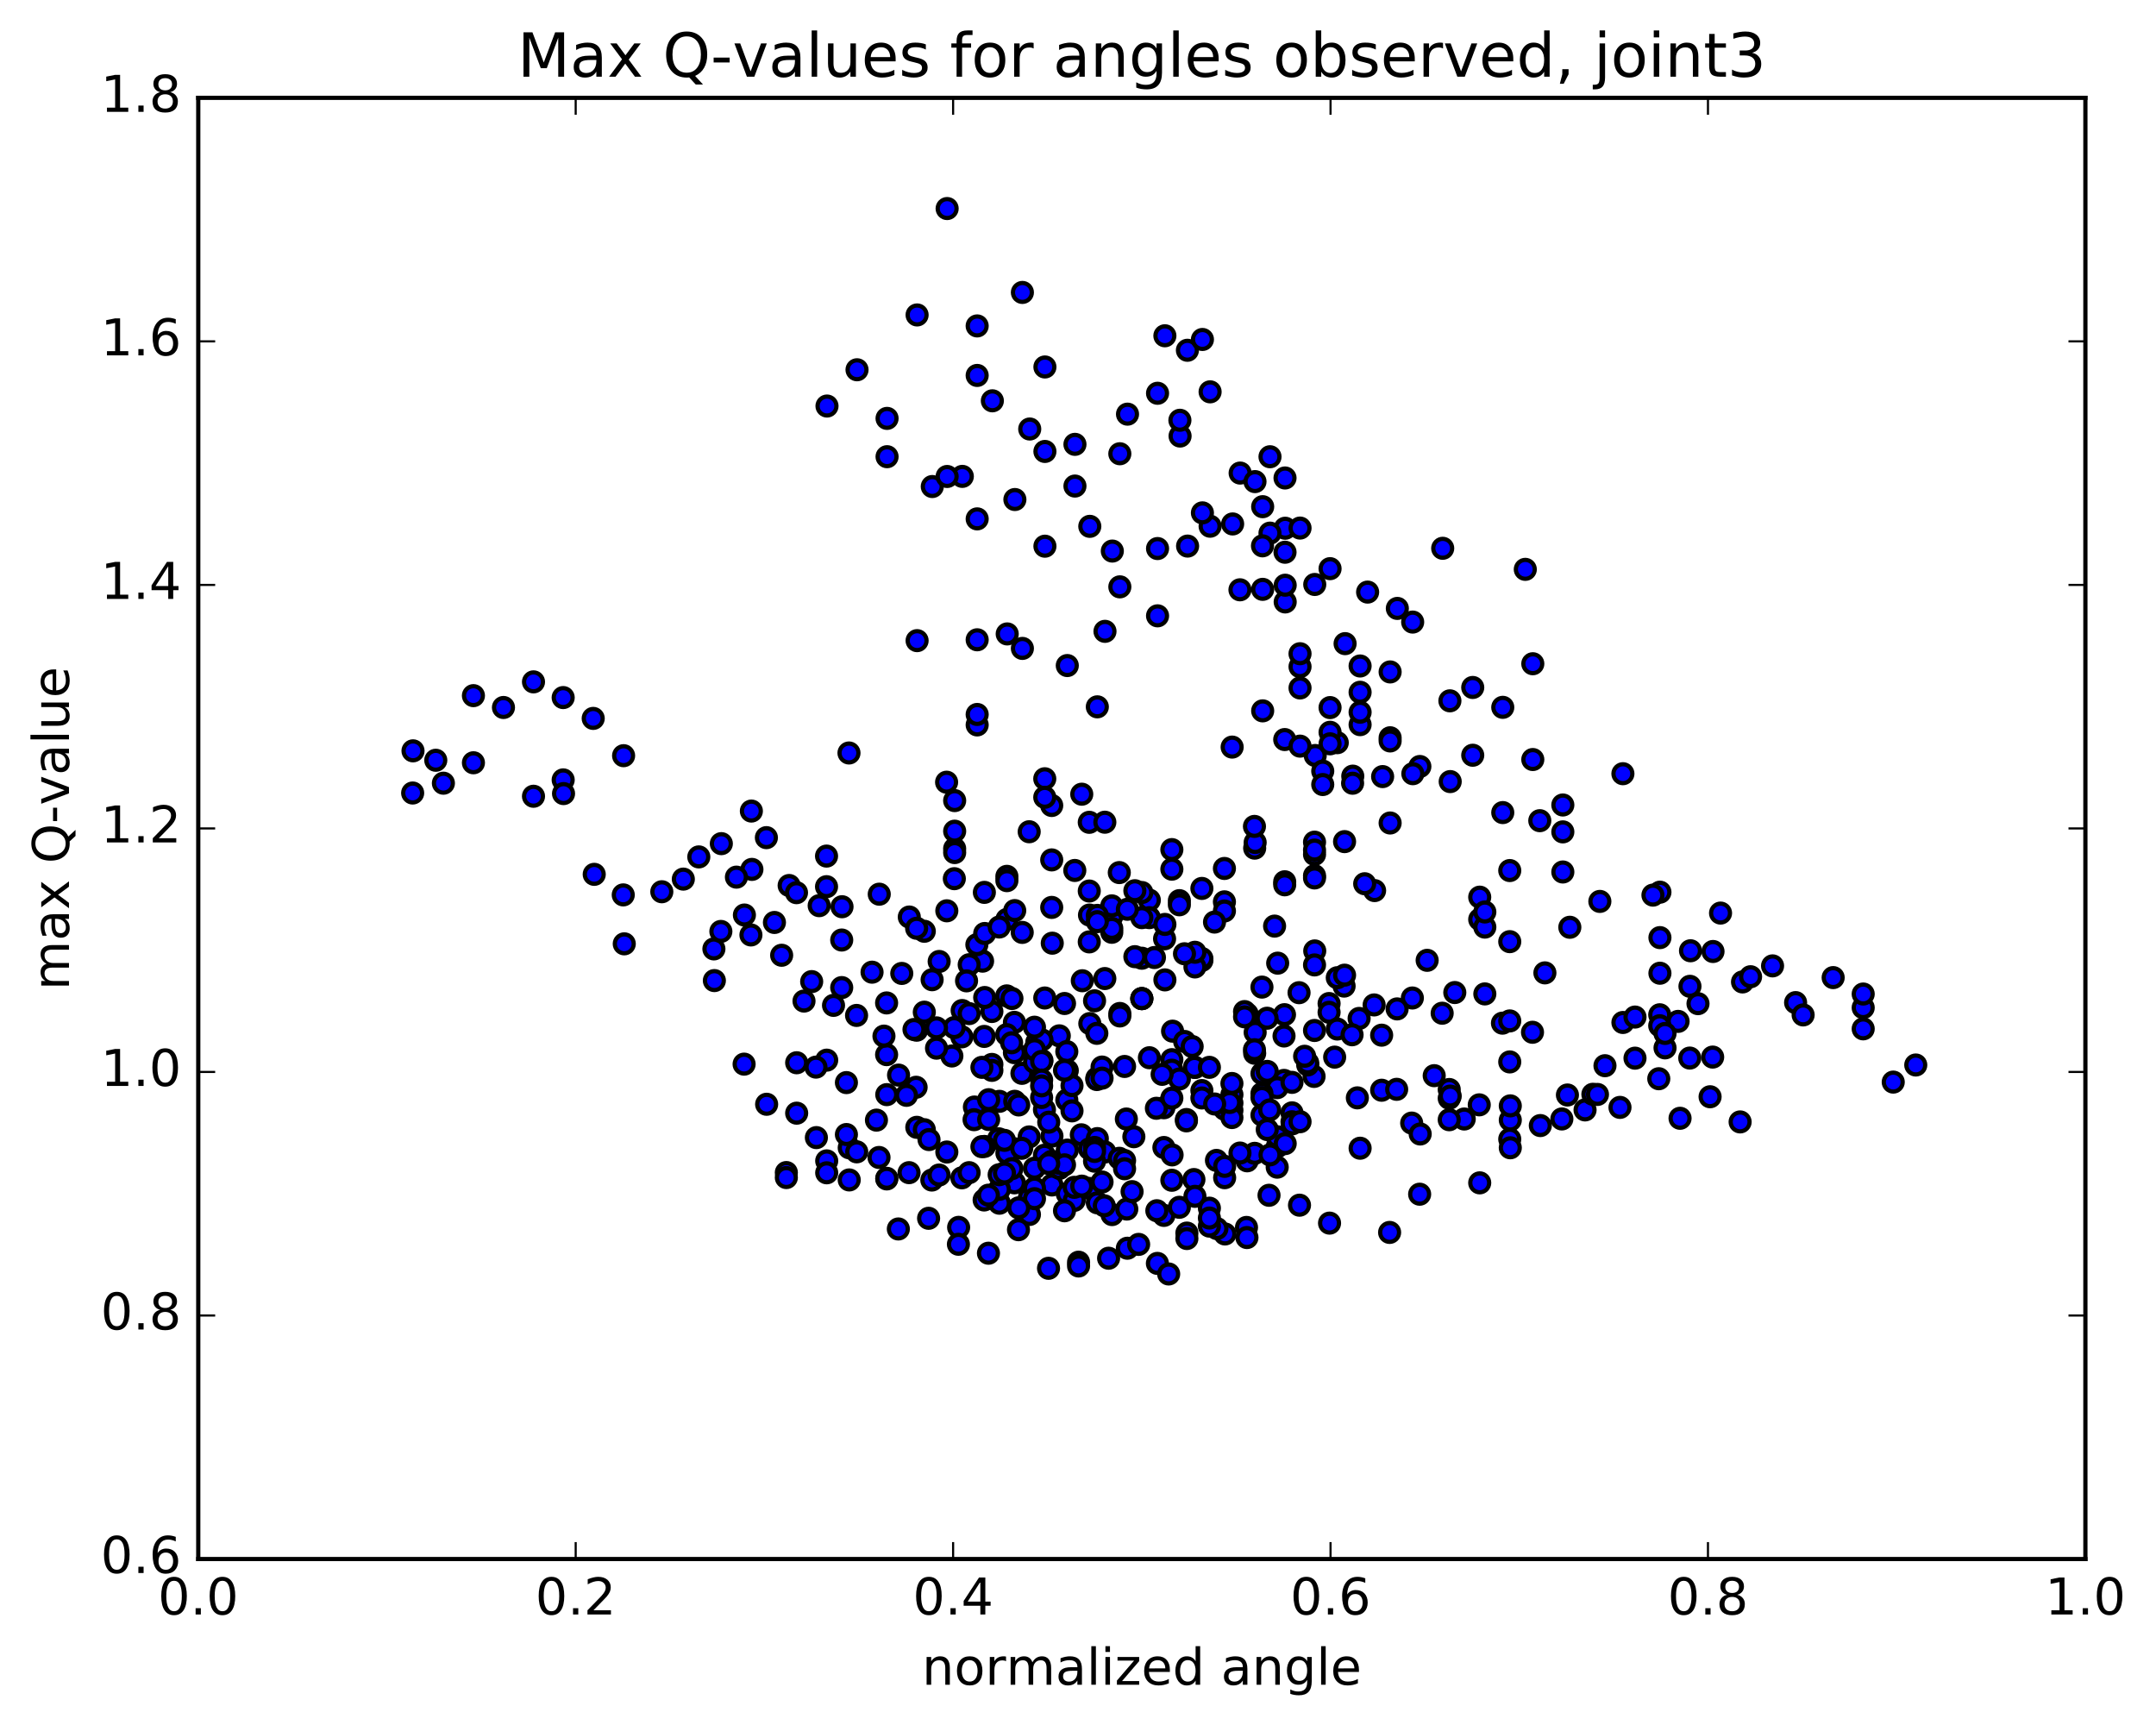 <?xml version="1.0" encoding="utf-8" standalone="no"?>
<!DOCTYPE svg PUBLIC "-//W3C//DTD SVG 1.1//EN"
  "http://www.w3.org/Graphics/SVG/1.1/DTD/svg11.dtd">
<!-- Created with matplotlib (http://matplotlib.org/) -->
<svg height="408pt" version="1.1" viewBox="0 0 510 408" width="510pt" xmlns="http://www.w3.org/2000/svg" xmlns:xlink="http://www.w3.org/1999/xlink">
 <defs>
  <style type="text/css">
*{stroke-linecap:butt;stroke-linejoin:round;stroke-miterlimit:100000;}
  </style>
 </defs>
 <g id="figure_1">
  <g id="patch_1">
   <path d="M 0 408.169 
L 510.039 408.169 
L 510.039 0 
L 0 0 
z
" style="fill:#ffffff;"/>
  </g>
  <g id="axes_1">
   <g id="patch_2">
    <path d="M 46.898 368.742 
L 493.298 368.742 
L 493.298 23.142 
L 46.898 23.142 
z
" style="fill:#ffffff;"/>
   </g>
   <g id="PathCollection_1">
    <defs>
     <path d="M 0 2.236 
C 0.593 2.236 1.162 2 1.581 1.581 
C 2 1.162 2.236 0.593 2.236 0 
C 2.236 -0.593 2 -1.162 1.581 -1.581 
C 1.162 -2 0.593 -2.236 0 -2.236 
C -0.593 -2.236 -1.162 -2 -1.581 -1.581 
C -2 -1.162 -2.236 -0.593 -2.236 0 
C -2.236 0.593 -2 1.162 -1.581 1.581 
C -1.162 2 -0.593 2.236 0 2.236 
z
" id="m11565fe71b" style="stroke:#000000;"/>
    </defs>
    <g clip-path="url(#p784eada685)">
     <use style="fill:#0000ff;stroke:#000000;" x="232.429" xlink:href="#m11565fe71b" y="227.333"/>
     <use style="fill:#0000ff;stroke:#000000;" x="270.098" xlink:href="#m11565fe71b" y="236.192"/>
     <use style="fill:#0000ff;stroke:#000000;" x="262.993" xlink:href="#m11565fe71b" y="216.764"/>
     <use style="fill:#0000ff;stroke:#000000;" x="257.664" xlink:href="#m11565fe71b" y="194.496"/>
     <use style="fill:#0000ff;stroke:#000000;" x="278.978" xlink:href="#m11565fe71b" y="213.02"/>
     <use style="fill:#0000ff;stroke:#000000;" x="284.307" xlink:href="#m11565fe71b" y="227.164"/>
     <use style="fill:#0000ff;stroke:#000000;" x="262.992" xlink:href="#m11565fe71b" y="220.506"/>
     <use style="fill:#0000ff;stroke:#000000;" x="257.664" xlink:href="#m11565fe71b" y="222.777"/>
     <use style="fill:#0000ff;stroke:#000000;" x="262.992" xlink:href="#m11565fe71b" y="219.586"/>
     <use style="fill:#0000ff;stroke:#000000;" x="248.783" xlink:href="#m11565fe71b" y="214.621"/>
     <use style="fill:#0000ff;stroke:#000000;" x="248.783" xlink:href="#m11565fe71b" y="203.386"/>
     <use style="fill:#0000ff;stroke:#000000;" x="248.783" xlink:href="#m11565fe71b" y="190.516"/>
     <use style="fill:#0000ff;stroke:#000000;" x="255.888" xlink:href="#m11565fe71b" y="187.846"/>
     <use style="fill:#0000ff;stroke:#000000;" x="277.202" xlink:href="#m11565fe71b" y="200.946"/>
     <use style="fill:#0000ff;stroke:#000000;" x="284.307" xlink:href="#m11565fe71b" y="226.715"/>
     <use style="fill:#0000ff;stroke:#000000;" x="271.873" xlink:href="#m11565fe71b" y="212.901"/>
     <use style="fill:#0000ff;stroke:#000000;" x="264.768" xlink:href="#m11565fe71b" y="206.385"/>
     <use style="fill:#0000ff;stroke:#000000;" x="257.664" xlink:href="#m11565fe71b" y="210.746"/>
     <use style="fill:#0000ff;stroke:#000000;" x="271.873" xlink:href="#m11565fe71b" y="217.042"/>
     <use style="fill:#0000ff;stroke:#000000;" x="278.978" xlink:href="#m11565fe71b" y="214.002"/>
     <use style="fill:#0000ff;stroke:#000000;" x="284.306" xlink:href="#m11565fe71b" y="210.133"/>
     <use style="fill:#0000ff;stroke:#000000;" x="270.097" xlink:href="#m11565fe71b" y="217.044"/>
     <use style="fill:#0000ff;stroke:#000000;" x="262.992" xlink:href="#m11565fe71b" y="214.258"/>
     <use style="fill:#0000ff;stroke:#000000;" x="243.455" xlink:href="#m11565fe71b" y="196.725"/>
     <use style="fill:#0000ff;stroke:#000000;" x="223.917" xlink:href="#m11565fe71b" y="185.009"/>
     <use style="fill:#0000ff;stroke:#000000;" x="200.826" xlink:href="#m11565fe71b" y="178.097"/>
     <use style="fill:#0000ff;stroke:#000000;" x="181.289" xlink:href="#m11565fe71b" y="198.12"/>
     <use style="fill:#0000ff;stroke:#000000;" x="177.63" xlink:href="#m11565fe71b" y="221.135"/>
     <use style="fill:#0000ff;stroke:#000000;" x="197.168" xlink:href="#m11565fe71b" y="237.793"/>
     <use style="fill:#0000ff;stroke:#000000;" x="216.705" xlink:href="#m11565fe71b" y="257.161"/>
     <use style="fill:#0000ff;stroke:#000000;" x="236.243" xlink:href="#m11565fe71b" y="269.348"/>
     <use style="fill:#0000ff;stroke:#000000;" x="255.781" xlink:href="#m11565fe71b" y="268.405"/>
     <use style="fill:#0000ff;stroke:#000000;" x="268.214" xlink:href="#m11565fe71b" y="268.855"/>
     <use style="fill:#0000ff;stroke:#000000;" x="275.319" xlink:href="#m11565fe71b" y="262.007"/>
     <use style="fill:#0000ff;stroke:#000000;" x="280.648" xlink:href="#m11565fe71b" y="264.789"/>
     <use style="fill:#0000ff;stroke:#000000;" x="275.319" xlink:href="#m11565fe71b" y="271.409"/>
     <use style="fill:#0000ff;stroke:#000000;" x="282.424" xlink:href="#m11565fe71b" y="278.988"/>
     <use style="fill:#0000ff;stroke:#000000;" x="275.319" xlink:href="#m11565fe71b" y="287.468"/>
     <use style="fill:#0000ff;stroke:#000000;" x="294.857" xlink:href="#m11565fe71b" y="290.313"/>
     <use style="fill:#0000ff;stroke:#000000;" x="300.186" xlink:href="#m11565fe71b" y="282.709"/>
     <use style="fill:#0000ff;stroke:#000000;" x="287.752" xlink:href="#m11565fe71b" y="274.46"/>
     <use style="fill:#0000ff;stroke:#000000;" x="280.648" xlink:href="#m11565fe71b" y="265.107"/>
     <use style="fill:#0000ff;stroke:#000000;" x="266.438" xlink:href="#m11565fe71b" y="264.672"/>
     <use style="fill:#0000ff;stroke:#000000;" x="273.543" xlink:href="#m11565fe71b" y="262.131"/>
     <use style="fill:#0000ff;stroke:#000000;" x="294.857" xlink:href="#m11565fe71b" y="240.21"/>
     <use style="fill:#0000ff;stroke:#000000;" x="307.29" xlink:href="#m11565fe71b" y="234.793"/>
     <use style="fill:#0000ff;stroke:#000000;" x="314.395" xlink:href="#m11565fe71b" y="237.356"/>
     <use style="fill:#0000ff;stroke:#000000;" x="321.499" xlink:href="#m11565fe71b" y="240.88"/>
     <use style="fill:#0000ff;stroke:#000000;" x="314.394" xlink:href="#m11565fe71b" y="239.432"/>
     <use style="fill:#0000ff;stroke:#000000;" x="326.827" xlink:href="#m11565fe71b" y="244.839"/>
     <use style="fill:#0000ff;stroke:#000000;" x="326.827" xlink:href="#m11565fe71b" y="257.864"/>
     <use style="fill:#0000ff;stroke:#000000;" x="333.932" xlink:href="#m11565fe71b" y="265.631"/>
     <use style="fill:#0000ff;stroke:#000000;" x="346.365" xlink:href="#m11565fe71b" y="264.671"/>
     <use style="fill:#0000ff;stroke:#000000;" x="339.261" xlink:href="#m11565fe71b" y="254.419"/>
     <use style="fill:#0000ff;stroke:#000000;" x="325.051" xlink:href="#m11565fe71b" y="237.687"/>
     <use style="fill:#0000ff;stroke:#000000;" x="317.947" xlink:href="#m11565fe71b" y="233.231"/>
     <use style="fill:#0000ff;stroke:#000000;" x="303.737" xlink:href="#m11565fe71b" y="245.034"/>
     <use style="fill:#0000ff;stroke:#000000;" x="303.737" xlink:href="#m11565fe71b" y="255.536"/>
     <use style="fill:#0000ff;stroke:#000000;" x="310.842" xlink:href="#m11565fe71b" y="254.598"/>
     <use style="fill:#0000ff;stroke:#000000;" x="330.38" xlink:href="#m11565fe71b" y="257.648"/>
     <use style="fill:#0000ff;stroke:#000000;" x="342.813" xlink:href="#m11565fe71b" y="259.771"/>
     <use style="fill:#0000ff;stroke:#000000;" x="342.813" xlink:href="#m11565fe71b" y="257.689"/>
     <use style="fill:#0000ff;stroke:#000000;" x="342.813" xlink:href="#m11565fe71b" y="264.84"/>
     <use style="fill:#0000ff;stroke:#000000;" x="349.918" xlink:href="#m11565fe71b" y="261.318"/>
     <use style="fill:#0000ff;stroke:#000000;" x="369.455" xlink:href="#m11565fe71b" y="264.659"/>
     <use style="fill:#0000ff;stroke:#000000;" x="374.944" xlink:href="#m11565fe71b" y="262.519"/>
     <use style="fill:#0000ff;stroke:#000000;" x="362.511" xlink:href="#m11565fe71b" y="244.154"/>
     <use style="fill:#0000ff;stroke:#000000;" x="355.406" xlink:href="#m11565fe71b" y="241.999"/>
     <use style="fill:#0000ff;stroke:#000000;" x="334.092" xlink:href="#m11565fe71b" y="236.046"/>
     <use style="fill:#0000ff;stroke:#000000;" x="316.331" xlink:href="#m11565fe71b" y="231.251"/>
     <use style="fill:#0000ff;stroke:#000000;" x="296.793" xlink:href="#m11565fe71b" y="200.604"/>
     <use style="fill:#0000ff;stroke:#000000;" x="291.465" xlink:href="#m11565fe71b" y="176.702"/>
     <use style="fill:#0000ff;stroke:#000000;" x="303.898" xlink:href="#m11565fe71b" y="174.92"/>
     <use style="fill:#0000ff;stroke:#000000;" x="311.002" xlink:href="#m11565fe71b" y="138.239"/>
     <use style="fill:#0000ff;stroke:#000000;" x="330.539" xlink:href="#m11565fe71b" y="143.903"/>
     <use style="fill:#0000ff;stroke:#000000;" x="342.972" xlink:href="#m11565fe71b" y="165.76"/>
     <use style="fill:#0000ff;stroke:#000000;" x="335.867" xlink:href="#m11565fe71b" y="181.292"/>
     <use style="fill:#0000ff;stroke:#000000;" x="316.329" xlink:href="#m11565fe71b" y="175.66"/>
     <use style="fill:#0000ff;stroke:#000000;" x="303.895" xlink:href="#m11565fe71b" y="208.56"/>
     <use style="fill:#0000ff;stroke:#000000;" x="303.895" xlink:href="#m11565fe71b" y="209.276"/>
     <use style="fill:#0000ff;stroke:#000000;" x="311" xlink:href="#m11565fe71b" y="224.915"/>
     <use style="fill:#0000ff;stroke:#000000;" x="316.33" xlink:href="#m11565fe71b" y="243.387"/>
     <use style="fill:#0000ff;stroke:#000000;" x="296.792" xlink:href="#m11565fe71b" y="249.122"/>
     <use style="fill:#0000ff;stroke:#000000;" x="289.688" xlink:href="#m11565fe71b" y="262.358"/>
     <use style="fill:#0000ff;stroke:#000000;" x="302.121" xlink:href="#m11565fe71b" y="271.25"/>
     <use style="fill:#0000ff;stroke:#000000;" x="295.016" xlink:href="#m11565fe71b" y="274.556"/>
     <use style="fill:#0000ff;stroke:#000000;" x="289.688" xlink:href="#m11565fe71b" y="278.55"/>
     <use style="fill:#0000ff;stroke:#000000;" x="302.121" xlink:href="#m11565fe71b" y="276.06"/>
     <use style="fill:#0000ff;stroke:#000000;" x="302.121" xlink:href="#m11565fe71b" y="268.864"/>
     <use style="fill:#0000ff;stroke:#000000;" x="302.121" xlink:href="#m11565fe71b" y="257.253"/>
     <use style="fill:#0000ff;stroke:#000000;" x="295.016" xlink:href="#m11565fe71b" y="239.844"/>
     <use style="fill:#0000ff;stroke:#000000;" x="275.478" xlink:href="#m11565fe71b" y="222.043"/>
     <use style="fill:#0000ff;stroke:#000000;" x="257.717" xlink:href="#m11565fe71b" y="216.429"/>
     <use style="fill:#0000ff;stroke:#000000;" x="238.179" xlink:href="#m11565fe71b" y="217.47"/>
     <use style="fill:#0000ff;stroke:#000000;" x="232.85" xlink:href="#m11565fe71b" y="211.066"/>
     <use style="fill:#0000ff;stroke:#000000;" x="238.179" xlink:href="#m11565fe71b" y="207.273"/>
     <use style="fill:#0000ff;stroke:#000000;" x="223.97" xlink:href="#m11565fe71b" y="215.424"/>
     <use style="fill:#0000ff;stroke:#000000;" x="231.075" xlink:href="#m11565fe71b" y="223.434"/>
     <use style="fill:#0000ff;stroke:#000000;" x="238.18" xlink:href="#m11565fe71b" y="208.292"/>
     <use style="fill:#0000ff;stroke:#000000;" x="225.747" xlink:href="#m11565fe71b" y="207.827"/>
     <use style="fill:#0000ff;stroke:#000000;" x="218.643" xlink:href="#m11565fe71b" y="220.264"/>
     <use style="fill:#0000ff;stroke:#000000;" x="213.314" xlink:href="#m11565fe71b" y="230.237"/>
     <use style="fill:#0000ff;stroke:#000000;" x="218.643" xlink:href="#m11565fe71b" y="239.403"/>
     <use style="fill:#0000ff;stroke:#000000;" x="199.106" xlink:href="#m11565fe71b" y="233.584"/>
     <use style="fill:#0000ff;stroke:#000000;" x="184.897" xlink:href="#m11565fe71b" y="225.94"/>
     <use style="fill:#0000ff;stroke:#000000;" x="192.001" xlink:href="#m11565fe71b" y="232.171"/>
     <use style="fill:#0000ff;stroke:#000000;" x="199.106" xlink:href="#m11565fe71b" y="222.337"/>
     <use style="fill:#0000ff;stroke:#000000;" x="186.672" xlink:href="#m11565fe71b" y="209.441"/>
     <use style="fill:#0000ff;stroke:#000000;" x="193.777" xlink:href="#m11565fe71b" y="214.208"/>
     <use style="fill:#0000ff;stroke:#000000;" x="207.986" xlink:href="#m11565fe71b" y="211.495"/>
     <use style="fill:#0000ff;stroke:#000000;" x="215.092" xlink:href="#m11565fe71b" y="216.896"/>
     <use style="fill:#0000ff;stroke:#000000;" x="227.525" xlink:href="#m11565fe71b" y="245.234"/>
     <use style="fill:#0000ff;stroke:#000000;" x="234.63" xlink:href="#m11565fe71b" y="251.757"/>
     <use style="fill:#0000ff;stroke:#000000;" x="239.958" xlink:href="#m11565fe71b" y="248.973"/>
     <use style="fill:#0000ff;stroke:#000000;" x="234.63" xlink:href="#m11565fe71b" y="239.241"/>
     <use style="fill:#0000ff;stroke:#000000;" x="239.958" xlink:href="#m11565fe71b" y="241.81"/>
     <use style="fill:#0000ff;stroke:#000000;" x="234.63" xlink:href="#m11565fe71b" y="253.164"/>
     <use style="fill:#0000ff;stroke:#000000;" x="247.064" xlink:href="#m11565fe71b" y="262.452"/>
     <use style="fill:#0000ff;stroke:#000000;" x="239.959" xlink:href="#m11565fe71b" y="271.708"/>
     <use style="fill:#0000ff;stroke:#000000;" x="232.855" xlink:href="#m11565fe71b" y="271.156"/>
     <use style="fill:#0000ff;stroke:#000000;" x="247.064" xlink:href="#m11565fe71b" y="273.24"/>
     <use style="fill:#0000ff;stroke:#000000;" x="239.96" xlink:href="#m11565fe71b" y="279.766"/>
     <use style="fill:#0000ff;stroke:#000000;" x="227.526" xlink:href="#m11565fe71b" y="278.58"/>
     <use style="fill:#0000ff;stroke:#000000;" x="220.422" xlink:href="#m11565fe71b" y="279.104"/>
     <use style="fill:#0000ff;stroke:#000000;" x="200.884" xlink:href="#m11565fe71b" y="271.477"/>
     <use style="fill:#0000ff;stroke:#000000;" x="181.347" xlink:href="#m11565fe71b" y="261.184"/>
     <use style="fill:#0000ff;stroke:#000000;" x="176.018" xlink:href="#m11565fe71b" y="251.692"/>
     <use style="fill:#0000ff;stroke:#000000;" x="188.452" xlink:href="#m11565fe71b" y="263.29"/>
     <use style="fill:#0000ff;stroke:#000000;" x="195.557" xlink:href="#m11565fe71b" y="274.576"/>
     <use style="fill:#0000ff;stroke:#000000;" x="200.885" xlink:href="#m11565fe71b" y="279.079"/>
     <use style="fill:#0000ff;stroke:#000000;" x="195.556" xlink:href="#m11565fe71b" y="277.392"/>
     <use style="fill:#0000ff;stroke:#000000;" x="209.765" xlink:href="#m11565fe71b" y="278.842"/>
     <use style="fill:#0000ff;stroke:#000000;" x="209.765" xlink:href="#m11565fe71b" y="278.698"/>
     <use style="fill:#0000ff;stroke:#000000;" x="202.66" xlink:href="#m11565fe71b" y="272.434"/>
     <use style="fill:#0000ff;stroke:#000000;" x="188.451" xlink:href="#m11565fe71b" y="251.364"/>
     <use style="fill:#0000ff;stroke:#000000;" x="195.556" xlink:href="#m11565fe71b" y="250.748"/>
     <use style="fill:#0000ff;stroke:#000000;" x="209.765" xlink:href="#m11565fe71b" y="258.903"/>
     <use style="fill:#0000ff;stroke:#000000;" x="216.869" xlink:href="#m11565fe71b" y="266.634"/>
     <use style="fill:#0000ff;stroke:#000000;" x="238.183" xlink:href="#m11565fe71b" y="272.745"/>
     <use style="fill:#0000ff;stroke:#000000;" x="257.721" xlink:href="#m11565fe71b" y="281.09"/>
     <use style="fill:#0000ff;stroke:#000000;" x="263.05" xlink:href="#m11565fe71b" y="287.274"/>
     <use style="fill:#0000ff;stroke:#000000;" x="243.512" xlink:href="#m11565fe71b" y="287.253"/>
     <use style="fill:#0000ff;stroke:#000000;" x="236.407" xlink:href="#m11565fe71b" y="284.586"/>
     <use style="fill:#0000ff;stroke:#000000;" x="243.512" xlink:href="#m11565fe71b" y="283.223"/>
     <use style="fill:#0000ff;stroke:#000000;" x="223.974" xlink:href="#m11565fe71b" y="272.478"/>
     <use style="fill:#0000ff;stroke:#000000;" x="218.645" xlink:href="#m11565fe71b" y="267.198"/>
     <use style="fill:#0000ff;stroke:#000000;" x="236.406" xlink:href="#m11565fe71b" y="281.301"/>
     <use style="fill:#0000ff;stroke:#000000;" x="248.839" xlink:href="#m11565fe71b" y="280.275"/>
     <use style="fill:#0000ff;stroke:#000000;" x="248.839" xlink:href="#m11565fe71b" y="268.71"/>
     <use style="fill:#0000ff;stroke:#000000;" x="241.735" xlink:href="#m11565fe71b" y="253.87"/>
     <use style="fill:#0000ff;stroke:#000000;" x="236.406" xlink:href="#m11565fe71b" y="260.49"/>
     <use style="fill:#0000ff;stroke:#000000;" x="250.615" xlink:href="#m11565fe71b" y="276.061"/>
     <use style="fill:#0000ff;stroke:#000000;" x="250.615" xlink:href="#m11565fe71b" y="276.35"/>
     <use style="fill:#0000ff;stroke:#000000;" x="250.615" xlink:href="#m11565fe71b" y="274.644"/>
     <use style="fill:#0000ff;stroke:#000000;" x="250.615" xlink:href="#m11565fe71b" y="274.966"/>
     <use style="fill:#0000ff;stroke:#000000;" x="250.615" xlink:href="#m11565fe71b" y="275.153"/>
     <use style="fill:#0000ff;stroke:#000000;" x="257.72" xlink:href="#m11565fe71b" y="271.718"/>
     <use style="fill:#0000ff;stroke:#000000;" x="277.258" xlink:href="#m11565fe71b" y="273.157"/>
     <use style="fill:#0000ff;stroke:#000000;" x="289.691" xlink:href="#m11565fe71b" y="275.868"/>
     <use style="fill:#0000ff;stroke:#000000;" x="296.796" xlink:href="#m11565fe71b" y="272.788"/>
     <use style="fill:#0000ff;stroke:#000000;" x="304.012" xlink:href="#m11565fe71b" y="270.486"/>
     <use style="fill:#0000ff;stroke:#000000;" x="282.697" xlink:href="#m11565fe71b" y="252.469"/>
     <use style="fill:#0000ff;stroke:#000000;" x="277.369" xlink:href="#m11565fe71b" y="243.892"/>
     <use style="fill:#0000ff;stroke:#000000;" x="296.907" xlink:href="#m11565fe71b" y="244.185"/>
     <use style="fill:#0000ff;stroke:#000000;" x="309.34" xlink:href="#m11565fe71b" y="251.883"/>
     <use style="fill:#0000ff;stroke:#000000;" x="309.34" xlink:href="#m11565fe71b" y="251.407"/>
     <use style="fill:#0000ff;stroke:#000000;" x="302.235" xlink:href="#m11565fe71b" y="227.807"/>
     <use style="fill:#0000ff;stroke:#000000;" x="296.906" xlink:href="#m11565fe71b" y="199.271"/>
     <use style="fill:#0000ff;stroke:#000000;" x="311.116" xlink:href="#m11565fe71b" y="178.692"/>
     <use style="fill:#0000ff;stroke:#000000;" x="304.011" xlink:href="#m11565fe71b" y="142.372"/>
     <use style="fill:#0000ff;stroke:#000000;" x="298.683" xlink:href="#m11565fe71b" y="139.394"/>
     <use style="fill:#0000ff;stroke:#000000;" x="304.011" xlink:href="#m11565fe71b" y="138.417"/>
     <use style="fill:#0000ff;stroke:#000000;" x="298.683" xlink:href="#m11565fe71b" y="119.842"/>
     <use style="fill:#0000ff;stroke:#000000;" x="304.011" xlink:href="#m11565fe71b" y="124.939"/>
     <use style="fill:#0000ff;stroke:#000000;" x="293.354" xlink:href="#m11565fe71b" y="111.891"/>
     <use style="fill:#0000ff;stroke:#000000;" x="286.249" xlink:href="#m11565fe71b" y="92.677"/>
     <use style="fill:#0000ff;stroke:#000000;" x="273.816" xlink:href="#m11565fe71b" y="93.016"/>
     <use style="fill:#0000ff;stroke:#000000;" x="266.711" xlink:href="#m11565fe71b" y="97.957"/>
     <use style="fill:#0000ff;stroke:#000000;" x="254.278" xlink:href="#m11565fe71b" y="105.098"/>
     <use style="fill:#0000ff;stroke:#000000;" x="254.278" xlink:href="#m11565fe71b" y="114.961"/>
     <use style="fill:#0000ff;stroke:#000000;" x="247.174" xlink:href="#m11565fe71b" y="106.777"/>
     <use style="fill:#0000ff;stroke:#000000;" x="234.741" xlink:href="#m11565fe71b" y="94.8"/>
     <use style="fill:#0000ff;stroke:#000000;" x="241.846" xlink:href="#m11565fe71b" y="69.167"/>
     <use style="fill:#0000ff;stroke:#000000;" x="247.174" xlink:href="#m11565fe71b" y="86.796"/>
     <use style="fill:#0000ff;stroke:#000000;" x="227.636" xlink:href="#m11565fe71b" y="112.675"/>
     <use style="fill:#0000ff;stroke:#000000;" x="220.532" xlink:href="#m11565fe71b" y="115.074"/>
     <use style="fill:#0000ff;stroke:#000000;" x="240.07" xlink:href="#m11565fe71b" y="118.147"/>
     <use style="fill:#0000ff;stroke:#000000;" x="247.175" xlink:href="#m11565fe71b" y="129.186"/>
     <use style="fill:#0000ff;stroke:#000000;" x="241.846" xlink:href="#m11565fe71b" y="153.363"/>
     <use style="fill:#0000ff;stroke:#000000;" x="261.384" xlink:href="#m11565fe71b" y="149.326"/>
     <use style="fill:#0000ff;stroke:#000000;" x="273.818" xlink:href="#m11565fe71b" y="145.657"/>
     <use style="fill:#0000ff;stroke:#000000;" x="273.817" xlink:href="#m11565fe71b" y="129.744"/>
     <use style="fill:#0000ff;stroke:#000000;" x="280.922" xlink:href="#m11565fe71b" y="129.159"/>
     <use style="fill:#0000ff;stroke:#000000;" x="286.251" xlink:href="#m11565fe71b" y="124.461"/>
     <use style="fill:#0000ff;stroke:#000000;" x="279.146" xlink:href="#m11565fe71b" y="103.134"/>
     <use style="fill:#0000ff;stroke:#000000;" x="291.579" xlink:href="#m11565fe71b" y="123.925"/>
     <use style="fill:#0000ff;stroke:#000000;" x="298.684" xlink:href="#m11565fe71b" y="168.133"/>
     <use style="fill:#0000ff;stroke:#000000;" x="312.894" xlink:href="#m11565fe71b" y="182.378"/>
     <use style="fill:#0000ff;stroke:#000000;" x="312.894" xlink:href="#m11565fe71b" y="185.557"/>
     <use style="fill:#0000ff;stroke:#000000;" x="319.999" xlink:href="#m11565fe71b" y="183.573"/>
     <use style="fill:#0000ff;stroke:#000000;" x="334.208" xlink:href="#m11565fe71b" y="182.995"/>
     <use style="fill:#0000ff;stroke:#000000;" x="270.098" xlink:href="#m11565fe71b" y="236.192"/>
     <use style="fill:#0000ff;stroke:#000000;" x="270.098" xlink:href="#m11565fe71b" y="226.64"/>
     <use style="fill:#0000ff;stroke:#000000;" x="270.098" xlink:href="#m11565fe71b" y="211.1"/>
     <use style="fill:#0000ff;stroke:#000000;" x="277.202" xlink:href="#m11565fe71b" y="205.577"/>
     <use style="fill:#0000ff;stroke:#000000;" x="289.636" xlink:href="#m11565fe71b" y="213.305"/>
     <use style="fill:#0000ff;stroke:#000000;" x="289.636" xlink:href="#m11565fe71b" y="215.468"/>
     <use style="fill:#0000ff;stroke:#000000;" x="289.636" xlink:href="#m11565fe71b" y="205.41"/>
     <use style="fill:#0000ff;stroke:#000000;" x="296.74" xlink:href="#m11565fe71b" y="195.462"/>
     <use style="fill:#0000ff;stroke:#000000;" x="310.949" xlink:href="#m11565fe71b" y="202.088"/>
     <use style="fill:#0000ff;stroke:#000000;" x="310.95" xlink:href="#m11565fe71b" y="199.188"/>
     <use style="fill:#0000ff;stroke:#000000;" x="318.054" xlink:href="#m11565fe71b" y="199.062"/>
     <use style="fill:#0000ff;stroke:#000000;" x="325.159" xlink:href="#m11565fe71b" y="210.642"/>
     <use style="fill:#0000ff;stroke:#000000;" x="310.95" xlink:href="#m11565fe71b" y="228.226"/>
     <use style="fill:#0000ff;stroke:#000000;" x="310.95" xlink:href="#m11565fe71b" y="243.732"/>
     <use style="fill:#0000ff;stroke:#000000;" x="318.054" xlink:href="#m11565fe71b" y="230.649"/>
     <use style="fill:#0000ff;stroke:#000000;" x="330.487" xlink:href="#m11565fe71b" y="238.627"/>
     <use style="fill:#0000ff;stroke:#000000;" x="337.592" xlink:href="#m11565fe71b" y="227.137"/>
     <use style="fill:#0000ff;stroke:#000000;" x="350.026" xlink:href="#m11565fe71b" y="217.464"/>
     <use style="fill:#0000ff;stroke:#000000;" x="350.026" xlink:href="#m11565fe71b" y="212.195"/>
     <use style="fill:#0000ff;stroke:#000000;" x="357.131" xlink:href="#m11565fe71b" y="222.722"/>
     <use style="fill:#0000ff;stroke:#000000;" x="371.341" xlink:href="#m11565fe71b" y="219.32"/>
     <use style="fill:#0000ff;stroke:#000000;" x="364.236" xlink:href="#m11565fe71b" y="194.109"/>
     <use style="fill:#0000ff;stroke:#000000;" x="357.131" xlink:href="#m11565fe71b" y="205.905"/>
     <use style="fill:#0000ff;stroke:#000000;" x="378.445" xlink:href="#m11565fe71b" y="213.203"/>
     <use style="fill:#0000ff;stroke:#000000;" x="392.655" xlink:href="#m11565fe71b" y="211.018"/>
     <use style="fill:#0000ff;stroke:#000000;" x="392.655" xlink:href="#m11565fe71b" y="221.766"/>
     <use style="fill:#0000ff;stroke:#000000;" x="392.654" xlink:href="#m11565fe71b" y="230.189"/>
     <use style="fill:#0000ff;stroke:#000000;" x="399.759" xlink:href="#m11565fe71b" y="233.286"/>
     <use style="fill:#0000ff;stroke:#000000;" x="412.192" xlink:href="#m11565fe71b" y="232.249"/>
     <use style="fill:#0000ff;stroke:#000000;" x="419.297" xlink:href="#m11565fe71b" y="228.452"/>
     <use style="fill:#0000ff;stroke:#000000;" x="424.749" xlink:href="#m11565fe71b" y="237.138"/>
     <use style="fill:#0000ff;stroke:#000000;" x="405.211" xlink:href="#m11565fe71b" y="225.047"/>
     <use style="fill:#0000ff;stroke:#000000;" x="391.002" xlink:href="#m11565fe71b" y="211.714"/>
     <use style="fill:#0000ff;stroke:#000000;" x="383.897" xlink:href="#m11565fe71b" y="182.997"/>
     <use style="fill:#0000ff;stroke:#000000;" x="362.583" xlink:href="#m11565fe71b" y="156.988"/>
     <use style="fill:#0000ff;stroke:#000000;" x="355.479" xlink:href="#m11565fe71b" y="167.299"/>
     <use style="fill:#0000ff;stroke:#000000;" x="360.807" xlink:href="#m11565fe71b" y="134.664"/>
     <use style="fill:#0000ff;stroke:#000000;" x="341.269" xlink:href="#m11565fe71b" y="129.683"/>
     <use style="fill:#0000ff;stroke:#000000;" x="334.165" xlink:href="#m11565fe71b" y="147.133"/>
     <use style="fill:#0000ff;stroke:#000000;" x="348.374" xlink:href="#m11565fe71b" y="162.599"/>
     <use style="fill:#0000ff;stroke:#000000;" x="348.374" xlink:href="#m11565fe71b" y="178.631"/>
     <use style="fill:#0000ff;stroke:#000000;" x="355.478" xlink:href="#m11565fe71b" y="192.192"/>
     <use style="fill:#0000ff;stroke:#000000;" x="369.687" xlink:href="#m11565fe71b" y="206.244"/>
     <use style="fill:#0000ff;stroke:#000000;" x="369.687" xlink:href="#m11565fe71b" y="196.757"/>
     <use style="fill:#0000ff;stroke:#000000;" x="369.687" xlink:href="#m11565fe71b" y="190.397"/>
     <use style="fill:#0000ff;stroke:#000000;" x="362.582" xlink:href="#m11565fe71b" y="179.645"/>
     <use style="fill:#0000ff;stroke:#000000;" x="343.044" xlink:href="#m11565fe71b" y="184.861"/>
     <use style="fill:#0000ff;stroke:#000000;" x="321.73" xlink:href="#m11565fe71b" y="171.393"/>
     <use style="fill:#0000ff;stroke:#000000;" x="307.521" xlink:href="#m11565fe71b" y="157.688"/>
     <use style="fill:#0000ff;stroke:#000000;" x="314.625" xlink:href="#m11565fe71b" y="167.36"/>
     <use style="fill:#0000ff;stroke:#000000;" x="327.058" xlink:href="#m11565fe71b" y="183.679"/>
     <use style="fill:#0000ff;stroke:#000000;" x="319.954" xlink:href="#m11565fe71b" y="185.25"/>
     <use style="fill:#0000ff;stroke:#000000;" x="307.521" xlink:href="#m11565fe71b" y="176.477"/>
     <use style="fill:#0000ff;stroke:#000000;" x="314.625" xlink:href="#m11565fe71b" y="173.199"/>
     <use style="fill:#0000ff;stroke:#000000;" x="321.73" xlink:href="#m11565fe71b" y="163.738"/>
     <use style="fill:#0000ff;stroke:#000000;" x="300.416" xlink:href="#m11565fe71b" y="126.096"/>
     <use style="fill:#0000ff;stroke:#000000;" x="293.311" xlink:href="#m11565fe71b" y="139.5"/>
     <use style="fill:#0000ff;stroke:#000000;" x="307.52" xlink:href="#m11565fe71b" y="154.619"/>
     <use style="fill:#0000ff;stroke:#000000;" x="314.625" xlink:href="#m11565fe71b" y="134.499"/>
     <use style="fill:#0000ff;stroke:#000000;" x="328.834" xlink:href="#m11565fe71b" y="158.926"/>
     <use style="fill:#0000ff;stroke:#000000;" x="328.834" xlink:href="#m11565fe71b" y="194.656"/>
     <use style="fill:#0000ff;stroke:#000000;" x="328.834" xlink:href="#m11565fe71b" y="174.497"/>
     <use style="fill:#0000ff;stroke:#000000;" x="321.73" xlink:href="#m11565fe71b" y="157.52"/>
     <use style="fill:#0000ff;stroke:#000000;" x="314.626" xlink:href="#m11565fe71b" y="175.927"/>
     <use style="fill:#0000ff;stroke:#000000;" x="328.836" xlink:href="#m11565fe71b" y="175.249"/>
     <use style="fill:#0000ff;stroke:#000000;" x="321.731" xlink:href="#m11565fe71b" y="168.456"/>
     <use style="fill:#0000ff;stroke:#000000;" x="307.522" xlink:href="#m11565fe71b" y="162.718"/>
     <use style="fill:#0000ff;stroke:#000000;" x="307.522" xlink:href="#m11565fe71b" y="124.898"/>
     <use style="fill:#0000ff;stroke:#000000;" x="300.418" xlink:href="#m11565fe71b" y="108.029"/>
     <use style="fill:#0000ff;stroke:#000000;" x="280.88" xlink:href="#m11565fe71b" y="82.846"/>
     <use style="fill:#0000ff;stroke:#000000;" x="275.552" xlink:href="#m11565fe71b" y="79.417"/>
     <use style="fill:#0000ff;stroke:#000000;" x="296.866" xlink:href="#m11565fe71b" y="113.909"/>
     <use style="fill:#0000ff;stroke:#000000;" x="303.97" xlink:href="#m11565fe71b" y="113.051"/>
     <use style="fill:#0000ff;stroke:#000000;" x="284.433" xlink:href="#m11565fe71b" y="80.291"/>
     <use style="fill:#0000ff;stroke:#000000;" x="279.104" xlink:href="#m11565fe71b" y="99.403"/>
     <use style="fill:#0000ff;stroke:#000000;" x="298.642" xlink:href="#m11565fe71b" y="129.103"/>
     <use style="fill:#0000ff;stroke:#000000;" x="318.18" xlink:href="#m11565fe71b" y="152.234"/>
     <use style="fill:#0000ff;stroke:#000000;" x="323.508" xlink:href="#m11565fe71b" y="140.043"/>
     <use style="fill:#0000ff;stroke:#000000;" x="303.97" xlink:href="#m11565fe71b" y="130.616"/>
     <use style="fill:#0000ff;stroke:#000000;" x="284.432" xlink:href="#m11565fe71b" y="121.305"/>
     <use style="fill:#0000ff;stroke:#000000;" x="264.895" xlink:href="#m11565fe71b" y="107.321"/>
     <use style="fill:#0000ff;stroke:#000000;" x="257.79" xlink:href="#m11565fe71b" y="124.492"/>
     <use style="fill:#0000ff;stroke:#000000;" x="263.118" xlink:href="#m11565fe71b" y="130.338"/>
     <use style="fill:#0000ff;stroke:#000000;" x="243.58" xlink:href="#m11565fe71b" y="101.469"/>
     <use style="fill:#0000ff;stroke:#000000;" x="231.147" xlink:href="#m11565fe71b" y="88.799"/>
     <use style="fill:#0000ff;stroke:#000000;" x="231.147" xlink:href="#m11565fe71b" y="77.089"/>
     <use style="fill:#0000ff;stroke:#000000;" x="224.043" xlink:href="#m11565fe71b" y="49.326"/>
     <use style="fill:#0000ff;stroke:#000000;" x="216.938" xlink:href="#m11565fe71b" y="74.491"/>
     <use style="fill:#0000ff;stroke:#000000;" x="224.043" xlink:href="#m11565fe71b" y="112.698"/>
     <use style="fill:#0000ff;stroke:#000000;" x="209.833" xlink:href="#m11565fe71b" y="108.018"/>
     <use style="fill:#0000ff;stroke:#000000;" x="209.834" xlink:href="#m11565fe71b" y="98.958"/>
     <use style="fill:#0000ff;stroke:#000000;" x="202.729" xlink:href="#m11565fe71b" y="87.457"/>
     <use style="fill:#0000ff;stroke:#000000;" x="195.625" xlink:href="#m11565fe71b" y="96.036"/>
     <use style="fill:#0000ff;stroke:#000000;" x="216.939" xlink:href="#m11565fe71b" y="151.524"/>
     <use style="fill:#0000ff;stroke:#000000;" x="231.149" xlink:href="#m11565fe71b" y="171.459"/>
     <use style="fill:#0000ff;stroke:#000000;" x="231.149" xlink:href="#m11565fe71b" y="168.985"/>
     <use style="fill:#0000ff;stroke:#000000;" x="231.149" xlink:href="#m11565fe71b" y="151.323"/>
     <use style="fill:#0000ff;stroke:#000000;" x="231.15" xlink:href="#m11565fe71b" y="122.725"/>
     <use style="fill:#0000ff;stroke:#000000;" x="238.255" xlink:href="#m11565fe71b" y="149.938"/>
     <use style="fill:#0000ff;stroke:#000000;" x="259.57" xlink:href="#m11565fe71b" y="167.183"/>
     <use style="fill:#0000ff;stroke:#000000;" x="264.898" xlink:href="#m11565fe71b" y="138.803"/>
     <use style="fill:#0000ff;stroke:#000000;" x="252.465" xlink:href="#m11565fe71b" y="157.417"/>
     <use style="fill:#0000ff;stroke:#000000;" x="259.57" xlink:href="#m11565fe71b" y="216.51"/>
     <use style="fill:#0000ff;stroke:#000000;" x="266.674" xlink:href="#m11565fe71b" y="215.068"/>
     <use style="fill:#0000ff;stroke:#000000;" x="259.57" xlink:href="#m11565fe71b" y="217.99"/>
     <use style="fill:#0000ff;stroke:#000000;" x="264.898" xlink:href="#m11565fe71b" y="239.704"/>
     <use style="fill:#0000ff;stroke:#000000;" x="257.794" xlink:href="#m11565fe71b" y="242.096"/>
     <use style="fill:#0000ff;stroke:#000000;" x="264.898" xlink:href="#m11565fe71b" y="240.296"/>
     <use style="fill:#0000ff;stroke:#000000;" x="248.913" xlink:href="#m11565fe71b" y="223.085"/>
     <use style="fill:#0000ff;stroke:#000000;" x="241.808" xlink:href="#m11565fe71b" y="220.534"/>
     <use style="fill:#0000ff;stroke:#000000;" x="232.928" xlink:href="#m11565fe71b" y="235.933"/>
     <use style="fill:#0000ff;stroke:#000000;" x="256.018" xlink:href="#m11565fe71b" y="231.968"/>
     <use style="fill:#0000ff;stroke:#000000;" x="268.451" xlink:href="#m11565fe71b" y="210.673"/>
     <use style="fill:#0000ff;stroke:#000000;" x="275.556" xlink:href="#m11565fe71b" y="218.646"/>
     <use style="fill:#0000ff;stroke:#000000;" x="282.661" xlink:href="#m11565fe71b" y="228.705"/>
     <use style="fill:#0000ff;stroke:#000000;" x="261.347" xlink:href="#m11565fe71b" y="194.471"/>
     <use style="fill:#0000ff;stroke:#000000;" x="247.137" xlink:href="#m11565fe71b" y="184.192"/>
     <use style="fill:#0000ff;stroke:#000000;" x="247.137" xlink:href="#m11565fe71b" y="188.577"/>
     <use style="fill:#0000ff;stroke:#000000;" x="254.242" xlink:href="#m11565fe71b" y="205.883"/>
     <use style="fill:#0000ff;stroke:#000000;" x="275.556" xlink:href="#m11565fe71b" y="231.764"/>
     <use style="fill:#0000ff;stroke:#000000;" x="282.66" xlink:href="#m11565fe71b" y="225.233"/>
     <use style="fill:#0000ff;stroke:#000000;" x="268.451" xlink:href="#m11565fe71b" y="226.272"/>
     <use style="fill:#0000ff;stroke:#000000;" x="261.346" xlink:href="#m11565fe71b" y="231.448"/>
     <use style="fill:#0000ff;stroke:#000000;" x="247.137" xlink:href="#m11565fe71b" y="236.047"/>
     <use style="fill:#0000ff;stroke:#000000;" x="240.032" xlink:href="#m11565fe71b" y="215.373"/>
     <use style="fill:#0000ff;stroke:#000000;" x="225.822" xlink:href="#m11565fe71b" y="200.73"/>
     <use style="fill:#0000ff;stroke:#000000;" x="225.823" xlink:href="#m11565fe71b" y="201.652"/>
     <use style="fill:#0000ff;stroke:#000000;" x="225.823" xlink:href="#m11565fe71b" y="189.359"/>
     <use style="fill:#0000ff;stroke:#000000;" x="225.823" xlink:href="#m11565fe71b" y="196.593"/>
     <use style="fill:#0000ff;stroke:#000000;" x="232.928" xlink:href="#m11565fe71b" y="220.792"/>
     <use style="fill:#0000ff;stroke:#000000;" x="252.465" xlink:href="#m11565fe71b" y="253.213"/>
     <use style="fill:#0000ff;stroke:#000000;" x="259.57" xlink:href="#m11565fe71b" y="269.3"/>
     <use style="fill:#0000ff;stroke:#000000;" x="252.465" xlink:href="#m11565fe71b" y="272.023"/>
     <use style="fill:#0000ff;stroke:#000000;" x="259.57" xlink:href="#m11565fe71b" y="284.491"/>
     <use style="fill:#0000ff;stroke:#000000;" x="252.465" xlink:href="#m11565fe71b" y="282.347"/>
     <use style="fill:#0000ff;stroke:#000000;" x="266.675" xlink:href="#m11565fe71b" y="295.233"/>
     <use style="fill:#0000ff;stroke:#000000;" x="273.78" xlink:href="#m11565fe71b" y="298.82"/>
     <use style="fill:#0000ff;stroke:#000000;" x="289.765" xlink:href="#m11565fe71b" y="291.86"/>
     <use style="fill:#0000ff;stroke:#000000;" x="282.66" xlink:href="#m11565fe71b" y="282.957"/>
     <use style="fill:#0000ff;stroke:#000000;" x="261.346" xlink:href="#m11565fe71b" y="272.475"/>
     <use style="fill:#0000ff;stroke:#000000;" x="240.033" xlink:href="#m11565fe71b" y="260.481"/>
     <use style="fill:#0000ff;stroke:#000000;" x="227.599" xlink:href="#m11565fe71b" y="239.008"/>
     <use style="fill:#0000ff;stroke:#000000;" x="220.494" xlink:href="#m11565fe71b" y="231.724"/>
     <use style="fill:#0000ff;stroke:#000000;" x="206.284" xlink:href="#m11565fe71b" y="229.941"/>
     <use style="fill:#0000ff;stroke:#000000;" x="199.179" xlink:href="#m11565fe71b" y="214.461"/>
     <use style="fill:#0000ff;stroke:#000000;" x="177.865" xlink:href="#m11565fe71b" y="205.632"/>
     <use style="fill:#0000ff;stroke:#000000;" x="156.551" xlink:href="#m11565fe71b" y="210.918"/>
     <use style="fill:#0000ff;stroke:#000000;" x="140.565" xlink:href="#m11565fe71b" y="206.802"/>
     <use style="fill:#0000ff;stroke:#000000;" x="147.67" xlink:href="#m11565fe71b" y="223.237"/>
     <use style="fill:#0000ff;stroke:#000000;" x="168.983" xlink:href="#m11565fe71b" y="231.93"/>
     <use style="fill:#0000ff;stroke:#000000;" x="183.192" xlink:href="#m11565fe71b" y="218.182"/>
     <use style="fill:#0000ff;stroke:#000000;" x="176.088" xlink:href="#m11565fe71b" y="216.423"/>
     <use style="fill:#0000ff;stroke:#000000;" x="168.873" xlink:href="#m11565fe71b" y="224.437"/>
     <use style="fill:#0000ff;stroke:#000000;" x="190.187" xlink:href="#m11565fe71b" y="236.775"/>
     <use style="fill:#0000ff;stroke:#000000;" x="202.62" xlink:href="#m11565fe71b" y="240.17"/>
     <use style="fill:#0000ff;stroke:#000000;" x="209.725" xlink:href="#m11565fe71b" y="237.215"/>
     <use style="fill:#0000ff;stroke:#000000;" x="229.263" xlink:href="#m11565fe71b" y="228.17"/>
     <use style="fill:#0000ff;stroke:#000000;" x="236.367" xlink:href="#m11565fe71b" y="219.258"/>
     <use style="fill:#0000ff;stroke:#000000;" x="222.158" xlink:href="#m11565fe71b" y="227.409"/>
     <use style="fill:#0000ff;stroke:#000000;" x="229.263" xlink:href="#m11565fe71b" y="239.736"/>
     <use style="fill:#0000ff;stroke:#000000;" x="250.577" xlink:href="#m11565fe71b" y="244.998"/>
     <use style="fill:#0000ff;stroke:#000000;" x="271.892" xlink:href="#m11565fe71b" y="250.178"/>
     <use style="fill:#0000ff;stroke:#000000;" x="282.549" xlink:href="#m11565fe71b" y="252.447"/>
     <use style="fill:#0000ff;stroke:#000000;" x="259.458" xlink:href="#m11565fe71b" y="244.406"/>
     <use style="fill:#0000ff;stroke:#000000;" x="252.353" xlink:href="#m11565fe71b" y="248.727"/>
     <use style="fill:#0000ff;stroke:#000000;" x="259.458" xlink:href="#m11565fe71b" y="255.01"/>
     <use style="fill:#0000ff;stroke:#000000;" x="252.354" xlink:href="#m11565fe71b" y="260.194"/>
     <use style="fill:#0000ff;stroke:#000000;" x="259.458" xlink:href="#m11565fe71b" y="255.334"/>
     <use style="fill:#0000ff;stroke:#000000;" x="238.144" xlink:href="#m11565fe71b" y="244.708"/>
     <use style="fill:#0000ff;stroke:#000000;" x="216.83" xlink:href="#m11565fe71b" y="243.667"/>
     <use style="fill:#0000ff;stroke:#000000;" x="209.726" xlink:href="#m11565fe71b" y="249.447"/>
     <use style="fill:#0000ff;stroke:#000000;" x="225.711" xlink:href="#m11565fe71b" y="243.052"/>
     <use style="fill:#0000ff;stroke:#000000;" x="232.816" xlink:href="#m11565fe71b" y="245.136"/>
     <use style="fill:#0000ff;stroke:#000000;" x="245.249" xlink:href="#m11565fe71b" y="246.531"/>
     <use style="fill:#0000ff;stroke:#000000;" x="238.144" xlink:href="#m11565fe71b" y="235.547"/>
     <use style="fill:#0000ff;stroke:#000000;" x="216.83" xlink:href="#m11565fe71b" y="219.556"/>
     <use style="fill:#0000ff;stroke:#000000;" x="195.516" xlink:href="#m11565fe71b" y="209.72"/>
     <use style="fill:#0000ff;stroke:#000000;" x="188.411" xlink:href="#m11565fe71b" y="211.136"/>
     <use style="fill:#0000ff;stroke:#000000;" x="195.516" xlink:href="#m11565fe71b" y="202.482"/>
     <use style="fill:#0000ff;stroke:#000000;" x="174.202" xlink:href="#m11565fe71b" y="207.462"/>
     <use style="fill:#0000ff;stroke:#000000;" x="165.303" xlink:href="#m11565fe71b" y="202.677"/>
     <use style="fill:#0000ff;stroke:#000000;" x="177.736" xlink:href="#m11565fe71b" y="191.833"/>
     <use style="fill:#0000ff;stroke:#000000;" x="170.631" xlink:href="#m11565fe71b" y="199.539"/>
     <use style="fill:#0000ff;stroke:#000000;" x="161.638" xlink:href="#m11565fe71b" y="207.929"/>
     <use style="fill:#0000ff;stroke:#000000;" x="170.519" xlink:href="#m11565fe71b" y="220.306"/>
     <use style="fill:#0000ff;stroke:#000000;" x="147.429" xlink:href="#m11565fe71b" y="211.663"/>
     <use style="fill:#0000ff;stroke:#000000;" x="133.22" xlink:href="#m11565fe71b" y="184.459"/>
     <use style="fill:#0000ff;stroke:#000000;" x="133.219" xlink:href="#m11565fe71b" y="164.99"/>
     <use style="fill:#0000ff;stroke:#000000;" x="140.324" xlink:href="#m11565fe71b" y="169.918"/>
     <use style="fill:#0000ff;stroke:#000000;" x="147.512" xlink:href="#m11565fe71b" y="178.736"/>
     <use style="fill:#0000ff;stroke:#000000;" x="133.303" xlink:href="#m11565fe71b" y="187.698"/>
     <use style="fill:#0000ff;stroke:#000000;" x="126.198" xlink:href="#m11565fe71b" y="188.331"/>
     <use style="fill:#0000ff;stroke:#000000;" x="119.094" xlink:href="#m11565fe71b" y="167.335"/>
     <use style="fill:#0000ff;stroke:#000000;" x="126.198" xlink:href="#m11565fe71b" y="161.276"/>
     <use style="fill:#0000ff;stroke:#000000;" x="111.989" xlink:href="#m11565fe71b" y="164.535"/>
     <use style="fill:#0000ff;stroke:#000000;" x="111.99" xlink:href="#m11565fe71b" y="180.411"/>
     <use style="fill:#0000ff;stroke:#000000;" x="104.885" xlink:href="#m11565fe71b" y="185.243"/>
     <use style="fill:#0000ff;stroke:#000000;" x="97.697" xlink:href="#m11565fe71b" y="177.59"/>
     <use style="fill:#0000ff;stroke:#000000;" x="103.083" xlink:href="#m11565fe71b" y="179.817"/>
     <use style="fill:#0000ff;stroke:#000000;" x="97.613" xlink:href="#m11565fe71b" y="187.564"/>
     <use style="fill:#0000ff;stroke:#000000;" x="270.098" xlink:href="#m11565fe71b" y="236.192"/>
     <use style="fill:#0000ff;stroke:#000000;" x="277.202" xlink:href="#m11565fe71b" y="250.633"/>
     <use style="fill:#0000ff;stroke:#000000;" x="286.083" xlink:href="#m11565fe71b" y="252.448"/>
     <use style="fill:#0000ff;stroke:#000000;" x="277.203" xlink:href="#m11565fe71b" y="253.122"/>
     <use style="fill:#0000ff;stroke:#000000;" x="291.412" xlink:href="#m11565fe71b" y="262.617"/>
     <use style="fill:#0000ff;stroke:#000000;" x="298.517" xlink:href="#m11565fe71b" y="258.632"/>
     <use style="fill:#0000ff;stroke:#000000;" x="305.621" xlink:href="#m11565fe71b" y="256.003"/>
     <use style="fill:#0000ff;stroke:#000000;" x="284.307" xlink:href="#m11565fe71b" y="257.942"/>
     <use style="fill:#0000ff;stroke:#000000;" x="277.202" xlink:href="#m11565fe71b" y="259.732"/>
     <use style="fill:#0000ff;stroke:#000000;" x="291.412" xlink:href="#m11565fe71b" y="260.9"/>
     <use style="fill:#0000ff;stroke:#000000;" x="291.412" xlink:href="#m11565fe71b" y="258.906"/>
     <use style="fill:#0000ff;stroke:#000000;" x="298.516" xlink:href="#m11565fe71b" y="259.585"/>
     <use style="fill:#0000ff;stroke:#000000;" x="305.621" xlink:href="#m11565fe71b" y="263.213"/>
     <use style="fill:#0000ff;stroke:#000000;" x="298.516" xlink:href="#m11565fe71b" y="263.739"/>
     <use style="fill:#0000ff;stroke:#000000;" x="305.62" xlink:href="#m11565fe71b" y="265.322"/>
     <use style="fill:#0000ff;stroke:#000000;" x="298.516" xlink:href="#m11565fe71b" y="253.931"/>
     <use style="fill:#0000ff;stroke:#000000;" x="319.83" xlink:href="#m11565fe71b" y="244.744"/>
     <use style="fill:#0000ff;stroke:#000000;" x="341.144" xlink:href="#m11565fe71b" y="239.65"/>
     <use style="fill:#0000ff;stroke:#000000;" x="357.129" xlink:href="#m11565fe71b" y="241.471"/>
     <use style="fill:#0000ff;stroke:#000000;" x="357.129" xlink:href="#m11565fe71b" y="251.167"/>
     <use style="fill:#0000ff;stroke:#000000;" x="357.129" xlink:href="#m11565fe71b" y="269.429"/>
     <use style="fill:#0000ff;stroke:#000000;" x="350.025" xlink:href="#m11565fe71b" y="279.769"/>
     <use style="fill:#0000ff;stroke:#000000;" x="335.816" xlink:href="#m11565fe71b" y="282.456"/>
     <use style="fill:#0000ff;stroke:#000000;" x="328.711" xlink:href="#m11565fe71b" y="291.495"/>
     <use style="fill:#0000ff;stroke:#000000;" x="314.502" xlink:href="#m11565fe71b" y="289.294"/>
     <use style="fill:#0000ff;stroke:#000000;" x="307.397" xlink:href="#m11565fe71b" y="285.052"/>
     <use style="fill:#0000ff;stroke:#000000;" x="286.083" xlink:href="#m11565fe71b" y="285.757"/>
     <use style="fill:#0000ff;stroke:#000000;" x="273.65" xlink:href="#m11565fe71b" y="286.362"/>
     <use style="fill:#0000ff;stroke:#000000;" x="280.755" xlink:href="#m11565fe71b" y="291.651"/>
     <use style="fill:#0000ff;stroke:#000000;" x="294.964" xlink:href="#m11565fe71b" y="292.706"/>
     <use style="fill:#0000ff;stroke:#000000;" x="287.859" xlink:href="#m11565fe71b" y="290.587"/>
     <use style="fill:#0000ff;stroke:#000000;" x="278.978" xlink:href="#m11565fe71b" y="285.55"/>
     <use style="fill:#0000ff;stroke:#000000;" x="286.083" xlink:href="#m11565fe71b" y="290.004"/>
     <use style="fill:#0000ff;stroke:#000000;" x="266.545" xlink:href="#m11565fe71b" y="285.969"/>
     <use style="fill:#0000ff;stroke:#000000;" x="254.112" xlink:href="#m11565fe71b" y="283.916"/>
     <use style="fill:#0000ff;stroke:#000000;" x="254.112" xlink:href="#m11565fe71b" y="280.831"/>
     <use style="fill:#0000ff;stroke:#000000;" x="261.216" xlink:href="#m11565fe71b" y="285.199"/>
     <use style="fill:#0000ff;stroke:#000000;" x="280.754" xlink:href="#m11565fe71b" y="292.938"/>
     <use style="fill:#0000ff;stroke:#000000;" x="286.083" xlink:href="#m11565fe71b" y="288.088"/>
     <use style="fill:#0000ff;stroke:#000000;" x="264.768" xlink:href="#m11565fe71b" y="273.963"/>
     <use style="fill:#0000ff;stroke:#000000;" x="243.454" xlink:href="#m11565fe71b" y="268.906"/>
     <use style="fill:#0000ff;stroke:#000000;" x="229.245" xlink:href="#m11565fe71b" y="277.359"/>
     <use style="fill:#0000ff;stroke:#000000;" x="222.14" xlink:href="#m11565fe71b" y="277.92"/>
     <use style="fill:#0000ff;stroke:#000000;" x="207.93" xlink:href="#m11565fe71b" y="273.766"/>
     <use style="fill:#0000ff;stroke:#000000;" x="215.035" xlink:href="#m11565fe71b" y="277.358"/>
     <use style="fill:#0000ff;stroke:#000000;" x="236.349" xlink:href="#m11565fe71b" y="277.848"/>
     <use style="fill:#0000ff;stroke:#000000;" x="248.782" xlink:href="#m11565fe71b" y="274.685"/>
     <use style="fill:#0000ff;stroke:#000000;" x="241.677" xlink:href="#m11565fe71b" y="271.597"/>
     <use style="fill:#0000ff;stroke:#000000;" x="232.797" xlink:href="#m11565fe71b" y="283.821"/>
     <use style="fill:#0000ff;stroke:#000000;" x="255.887" xlink:href="#m11565fe71b" y="280.544"/>
     <use style="fill:#0000ff;stroke:#000000;" x="277.201" xlink:href="#m11565fe71b" y="279.16"/>
     <use style="fill:#0000ff;stroke:#000000;" x="291.411" xlink:href="#m11565fe71b" y="264.324"/>
     <use style="fill:#0000ff;stroke:#000000;" x="291.411" xlink:href="#m11565fe71b" y="256.269"/>
     <use style="fill:#0000ff;stroke:#000000;" x="284.306" xlink:href="#m11565fe71b" y="259.693"/>
     <use style="fill:#0000ff;stroke:#000000;" x="278.978" xlink:href="#m11565fe71b" y="255.209"/>
     <use style="fill:#0000ff;stroke:#000000;" x="298.516" xlink:href="#m11565fe71b" y="233.47"/>
     <use style="fill:#0000ff;stroke:#000000;" x="310.949" xlink:href="#m11565fe71b" y="207.119"/>
     <use style="fill:#0000ff;stroke:#000000;" x="310.949" xlink:href="#m11565fe71b" y="201.063"/>
     <use style="fill:#0000ff;stroke:#000000;" x="310.949" xlink:href="#m11565fe71b" y="207.652"/>
     <use style="fill:#0000ff;stroke:#000000;" x="303.845" xlink:href="#m11565fe71b" y="239.992"/>
     <use style="fill:#0000ff;stroke:#000000;" x="296.74" xlink:href="#m11565fe71b" y="248.279"/>
     <use style="fill:#0000ff;stroke:#000000;" x="305.668" xlink:href="#m11565fe71b" y="265.816"/>
     <use style="fill:#0000ff;stroke:#000000;" x="300.34" xlink:href="#m11565fe71b" y="262.524"/>
     <use style="fill:#0000ff;stroke:#000000;" x="307.525" xlink:href="#m11565fe71b" y="265.312"/>
     <use style="fill:#0000ff;stroke:#000000;" x="293.316" xlink:href="#m11565fe71b" y="272.72"/>
     <use style="fill:#0000ff;stroke:#000000;" x="300.421" xlink:href="#m11565fe71b" y="273.15"/>
     <use style="fill:#0000ff;stroke:#000000;" x="321.735" xlink:href="#m11565fe71b" y="271.578"/>
     <use style="fill:#0000ff;stroke:#000000;" x="335.944" xlink:href="#m11565fe71b" y="268.213"/>
     <use style="fill:#0000ff;stroke:#000000;" x="343.049" xlink:href="#m11565fe71b" y="259.248"/>
     <use style="fill:#0000ff;stroke:#000000;" x="357.258" xlink:href="#m11565fe71b" y="264.927"/>
     <use style="fill:#0000ff;stroke:#000000;" x="357.258" xlink:href="#m11565fe71b" y="271.474"/>
     <use style="fill:#0000ff;stroke:#000000;" x="357.259" xlink:href="#m11565fe71b" y="261.561"/>
     <use style="fill:#0000ff;stroke:#000000;" x="364.363" xlink:href="#m11565fe71b" y="266.221"/>
     <use style="fill:#0000ff;stroke:#000000;" x="376.796" xlink:href="#m11565fe71b" y="258.824"/>
     <use style="fill:#0000ff;stroke:#000000;" x="383.901" xlink:href="#m11565fe71b" y="241.838"/>
     <use style="fill:#0000ff;stroke:#000000;" x="399.887" xlink:href="#m11565fe71b" y="224.876"/>
     <use style="fill:#0000ff;stroke:#000000;" x="406.992" xlink:href="#m11565fe71b" y="215.962"/>
     <use style="fill:#0000ff;stroke:#000000;" x="426.529" xlink:href="#m11565fe71b" y="240.05"/>
     <use style="fill:#0000ff;stroke:#000000;" x="447.843" xlink:href="#m11565fe71b" y="255.939"/>
     <use style="fill:#0000ff;stroke:#000000;" x="453.171" xlink:href="#m11565fe71b" y="251.895"/>
     <use style="fill:#0000ff;stroke:#000000;" x="440.738" xlink:href="#m11565fe71b" y="243.343"/>
     <use style="fill:#0000ff;stroke:#000000;" x="440.738" xlink:href="#m11565fe71b" y="238.345"/>
     <use style="fill:#0000ff;stroke:#000000;" x="440.738" xlink:href="#m11565fe71b" y="235.109"/>
     <use style="fill:#0000ff;stroke:#000000;" x="433.633" xlink:href="#m11565fe71b" y="231.222"/>
     <use style="fill:#0000ff;stroke:#000000;" x="414.095" xlink:href="#m11565fe71b" y="231.018"/>
     <use style="fill:#0000ff;stroke:#000000;" x="401.662" xlink:href="#m11565fe71b" y="237.384"/>
     <use style="fill:#0000ff;stroke:#000000;" x="396.951" xlink:href="#m11565fe71b" y="241.58"/>
     <use style="fill:#0000ff;stroke:#000000;" x="392.608" xlink:href="#m11565fe71b" y="240.015"/>
     <use style="fill:#0000ff;stroke:#000000;" x="392.607" xlink:href="#m11565fe71b" y="242.605"/>
     <use style="fill:#0000ff;stroke:#000000;" x="399.712" xlink:href="#m11565fe71b" y="250.256"/>
     <use style="fill:#0000ff;stroke:#000000;" x="405.129" xlink:href="#m11565fe71b" y="250.023"/>
     <use style="fill:#0000ff;stroke:#000000;" x="392.383" xlink:href="#m11565fe71b" y="255.143"/>
     <use style="fill:#0000ff;stroke:#000000;" x="397.415" xlink:href="#m11565fe71b" y="264.499"/>
     <use style="fill:#0000ff;stroke:#000000;" x="411.624" xlink:href="#m11565fe71b" y="265.358"/>
     <use style="fill:#0000ff;stroke:#000000;" x="404.52" xlink:href="#m11565fe71b" y="259.407"/>
     <use style="fill:#0000ff;stroke:#000000;" x="383.206" xlink:href="#m11565fe71b" y="261.922"/>
     <use style="fill:#0000ff;stroke:#000000;" x="370.773" xlink:href="#m11565fe71b" y="258.991"/>
     <use style="fill:#0000ff;stroke:#000000;" x="377.877" xlink:href="#m11565fe71b" y="258.859"/>
     <use style="fill:#0000ff;stroke:#000000;" x="393.863" xlink:href="#m11565fe71b" y="247.844"/>
     <use style="fill:#0000ff;stroke:#000000;" x="386.758" xlink:href="#m11565fe71b" y="250.279"/>
     <use style="fill:#0000ff;stroke:#000000;" x="379.654" xlink:href="#m11565fe71b" y="252.062"/>
     <use style="fill:#0000ff;stroke:#000000;" x="393.863" xlink:href="#m11565fe71b" y="244.432"/>
     <use style="fill:#0000ff;stroke:#000000;" x="386.758" xlink:href="#m11565fe71b" y="240.555"/>
     <use style="fill:#0000ff;stroke:#000000;" x="365.444" xlink:href="#m11565fe71b" y="230.106"/>
     <use style="fill:#0000ff;stroke:#000000;" x="351.235" xlink:href="#m11565fe71b" y="219.28"/>
     <use style="fill:#0000ff;stroke:#000000;" x="351.235" xlink:href="#m11565fe71b" y="215.705"/>
     <use style="fill:#0000ff;stroke:#000000;" x="351.235" xlink:href="#m11565fe71b" y="235.082"/>
     <use style="fill:#0000ff;stroke:#000000;" x="344.13" xlink:href="#m11565fe71b" y="234.756"/>
     <use style="fill:#0000ff;stroke:#000000;" x="322.816" xlink:href="#m11565fe71b" y="209.025"/>
     <use style="fill:#0000ff;stroke:#000000;" x="301.502" xlink:href="#m11565fe71b" y="219.042"/>
     <use style="fill:#0000ff;stroke:#000000;" x="287.293" xlink:href="#m11565fe71b" y="218.09"/>
     <use style="fill:#0000ff;stroke:#000000;" x="280.188" xlink:href="#m11565fe71b" y="225.587"/>
     <use style="fill:#0000ff;stroke:#000000;" x="273.084" xlink:href="#m11565fe71b" y="226.475"/>
     <use style="fill:#0000ff;stroke:#000000;" x="294.398" xlink:href="#m11565fe71b" y="239.261"/>
     <use style="fill:#0000ff;stroke:#000000;" x="299.726" xlink:href="#m11565fe71b" y="240.834"/>
     <use style="fill:#0000ff;stroke:#000000;" x="294.398" xlink:href="#m11565fe71b" y="240.503"/>
     <use style="fill:#0000ff;stroke:#000000;" x="308.607" xlink:href="#m11565fe71b" y="249.833"/>
     <use style="fill:#0000ff;stroke:#000000;" x="315.712" xlink:href="#m11565fe71b" y="250.035"/>
     <use style="fill:#0000ff;stroke:#000000;" x="321.08" xlink:href="#m11565fe71b" y="259.667"/>
     <use style="fill:#0000ff;stroke:#000000;" x="299.766" xlink:href="#m11565fe71b" y="267.163"/>
     <use style="fill:#0000ff;stroke:#000000;" x="290.885" xlink:href="#m11565fe71b" y="260.761"/>
     <use style="fill:#0000ff;stroke:#000000;" x="299.766" xlink:href="#m11565fe71b" y="253.41"/>
     <use style="fill:#0000ff;stroke:#000000;" x="287.332" xlink:href="#m11565fe71b" y="261.119"/>
     <use style="fill:#0000ff;stroke:#000000;" x="280.228" xlink:href="#m11565fe71b" y="246.333"/>
     <use style="fill:#0000ff;stroke:#000000;" x="266.018" xlink:href="#m11565fe71b" y="252.24"/>
     <use style="fill:#0000ff;stroke:#000000;" x="258.914" xlink:href="#m11565fe71b" y="271.393"/>
     <use style="fill:#0000ff;stroke:#000000;" x="244.704" xlink:href="#m11565fe71b" y="281.009"/>
     <use style="fill:#0000ff;stroke:#000000;" x="244.704" xlink:href="#m11565fe71b" y="283.512"/>
     <use style="fill:#0000ff;stroke:#000000;" x="251.808" xlink:href="#m11565fe71b" y="286.375"/>
     <use style="fill:#0000ff;stroke:#000000;" x="267.794" xlink:href="#m11565fe71b" y="281.849"/>
     <use style="fill:#0000ff;stroke:#000000;" x="260.689" xlink:href="#m11565fe71b" y="279.572"/>
     <use style="fill:#0000ff;stroke:#000000;" x="239.375" xlink:href="#m11565fe71b" y="276.403"/>
     <use style="fill:#0000ff;stroke:#000000;" x="232.27" xlink:href="#m11565fe71b" y="271.213"/>
     <use style="fill:#0000ff;stroke:#000000;" x="253.584" xlink:href="#m11565fe71b" y="256.77"/>
     <use style="fill:#0000ff;stroke:#000000;" x="260.689" xlink:href="#m11565fe71b" y="252.38"/>
     <use style="fill:#0000ff;stroke:#000000;" x="246.48" xlink:href="#m11565fe71b" y="245.965"/>
     <use style="fill:#0000ff;stroke:#000000;" x="253.584" xlink:href="#m11565fe71b" y="262.744"/>
     <use style="fill:#0000ff;stroke:#000000;" x="266.018" xlink:href="#m11565fe71b" y="274.486"/>
     <use style="fill:#0000ff;stroke:#000000;" x="266.018" xlink:href="#m11565fe71b" y="276.433"/>
     <use style="fill:#0000ff;stroke:#000000;" x="258.913" xlink:href="#m11565fe71b" y="274.648"/>
     <use style="fill:#0000ff;stroke:#000000;" x="251.809" xlink:href="#m11565fe71b" y="275.504"/>
     <use style="fill:#0000ff;stroke:#000000;" x="258.914" xlink:href="#m11565fe71b" y="272.34"/>
     <use style="fill:#0000ff;stroke:#000000;" x="244.704" xlink:href="#m11565fe71b" y="276.302"/>
     <use style="fill:#0000ff;stroke:#000000;" x="237.6" xlink:href="#m11565fe71b" y="277.444"/>
     <use style="fill:#0000ff;stroke:#000000;" x="230.495" xlink:href="#m11565fe71b" y="261.835"/>
     <use style="fill:#0000ff;stroke:#000000;" x="246.481" xlink:href="#m11565fe71b" y="250.836"/>
     <use style="fill:#0000ff;stroke:#000000;" x="239.376" xlink:href="#m11565fe71b" y="236.168"/>
     <use style="fill:#0000ff;stroke:#000000;" x="225.167" xlink:href="#m11565fe71b" y="249.762"/>
     <use style="fill:#0000ff;stroke:#000000;" x="232.272" xlink:href="#m11565fe71b" y="252.45"/>
     <use style="fill:#0000ff;stroke:#000000;" x="244.705" xlink:href="#m11565fe71b" y="251.246"/>
     <use style="fill:#0000ff;stroke:#000000;" x="244.705" xlink:href="#m11565fe71b" y="248.275"/>
     <use style="fill:#0000ff;stroke:#000000;" x="244.705" xlink:href="#m11565fe71b" y="242.957"/>
     <use style="fill:#0000ff;stroke:#000000;" x="251.81" xlink:href="#m11565fe71b" y="237.35"/>
     <use style="fill:#0000ff;stroke:#000000;" x="258.915" xlink:href="#m11565fe71b" y="236.719"/>
     <use style="fill:#0000ff;stroke:#000000;" x="251.81" xlink:href="#m11565fe71b" y="253.151"/>
     <use style="fill:#0000ff;stroke:#000000;" x="274.9" xlink:href="#m11565fe71b" y="254.105"/>
     <use style="fill:#0000ff;stroke:#000000;" x="282.005" xlink:href="#m11565fe71b" y="247.524"/>
     <use style="fill:#0000ff;stroke:#000000;" x="260.691" xlink:href="#m11565fe71b" y="255.003"/>
     <use style="fill:#0000ff;stroke:#000000;" x="237.601" xlink:href="#m11565fe71b" y="269.716"/>
     <use style="fill:#0000ff;stroke:#000000;" x="230.413" xlink:href="#m11565fe71b" y="264.828"/>
     <use style="fill:#0000ff;stroke:#000000;" x="246.398" xlink:href="#m11565fe71b" y="251.052"/>
     <use style="fill:#0000ff;stroke:#000000;" x="246.398" xlink:href="#m11565fe71b" y="255.454"/>
     <use style="fill:#0000ff;stroke:#000000;" x="246.398" xlink:href="#m11565fe71b" y="259.583"/>
     <use style="fill:#0000ff;stroke:#000000;" x="246.398" xlink:href="#m11565fe71b" y="256.834"/>
     <use style="fill:#0000ff;stroke:#000000;" x="239.294" xlink:href="#m11565fe71b" y="246.638"/>
     <use style="fill:#0000ff;stroke:#000000;" x="219.756" xlink:href="#m11565fe71b" y="269.531"/>
     <use style="fill:#0000ff;stroke:#000000;" x="200.218" xlink:href="#m11565fe71b" y="268.341"/>
     <use style="fill:#0000ff;stroke:#000000;" x="186.009" xlink:href="#m11565fe71b" y="277.333"/>
     <use style="fill:#0000ff;stroke:#000000;" x="186.009" xlink:href="#m11565fe71b" y="278.516"/>
     <use style="fill:#0000ff;stroke:#000000;" x="193.114" xlink:href="#m11565fe71b" y="269.068"/>
     <use style="fill:#0000ff;stroke:#000000;" x="207.323" xlink:href="#m11565fe71b" y="264.933"/>
     <use style="fill:#0000ff;stroke:#000000;" x="214.428" xlink:href="#m11565fe71b" y="259.069"/>
     <use style="fill:#0000ff;stroke:#000000;" x="221.532" xlink:href="#m11565fe71b" y="247.915"/>
     <use style="fill:#0000ff;stroke:#000000;" x="209.099" xlink:href="#m11565fe71b" y="245.064"/>
     <use style="fill:#0000ff;stroke:#000000;" x="216.204" xlink:href="#m11565fe71b" y="243.497"/>
     <use style="fill:#0000ff;stroke:#000000;" x="228.638" xlink:href="#m11565fe71b" y="231.991"/>
     <use style="fill:#0000ff;stroke:#000000;" x="221.533" xlink:href="#m11565fe71b" y="243.113"/>
     <use style="fill:#0000ff;stroke:#000000;" x="200.219" xlink:href="#m11565fe71b" y="256.057"/>
     <use style="fill:#0000ff;stroke:#000000;" x="193.017" xlink:href="#m11565fe71b" y="252.396"/>
     <use style="fill:#0000ff;stroke:#000000;" x="212.555" xlink:href="#m11565fe71b" y="254.285"/>
     <use style="fill:#0000ff;stroke:#000000;" x="233.869" xlink:href="#m11565fe71b" y="260.099"/>
     <use style="fill:#0000ff;stroke:#000000;" x="248.078" xlink:href="#m11565fe71b" y="265.421"/>
     <use style="fill:#0000ff;stroke:#000000;" x="240.974" xlink:href="#m11565fe71b" y="261.343"/>
     <use style="fill:#0000ff;stroke:#000000;" x="233.869" xlink:href="#m11565fe71b" y="264.789"/>
     <use style="fill:#0000ff;stroke:#000000;" x="248.078" xlink:href="#m11565fe71b" y="275.219"/>
     <use style="fill:#0000ff;stroke:#000000;" x="240.973" xlink:href="#m11565fe71b" y="285.675"/>
     <use style="fill:#0000ff;stroke:#000000;" x="226.764" xlink:href="#m11565fe71b" y="290.293"/>
     <use style="fill:#0000ff;stroke:#000000;" x="219.659" xlink:href="#m11565fe71b" y="288.153"/>
     <use style="fill:#0000ff;stroke:#000000;" x="212.503" xlink:href="#m11565fe71b" y="290.678"/>
     <use style="fill:#0000ff;stroke:#000000;" x="233.817" xlink:href="#m11565fe71b" y="282.684"/>
     <use style="fill:#0000ff;stroke:#000000;" x="240.922" xlink:href="#m11565fe71b" y="290.85"/>
     <use style="fill:#0000ff;stroke:#000000;" x="226.713" xlink:href="#m11565fe71b" y="294.295"/>
     <use style="fill:#0000ff;stroke:#000000;" x="233.818" xlink:href="#m11565fe71b" y="296.412"/>
     <use style="fill:#0000ff;stroke:#000000;" x="248.028" xlink:href="#m11565fe71b" y="299.98"/>
     <use style="fill:#0000ff;stroke:#000000;" x="255.133" xlink:href="#m11565fe71b" y="298.534"/>
     <use style="fill:#0000ff;stroke:#000000;" x="269.342" xlink:href="#m11565fe71b" y="294.325"/>
     <use style="fill:#0000ff;stroke:#000000;" x="262.238" xlink:href="#m11565fe71b" y="297.599"/>
     <use style="fill:#0000ff;stroke:#000000;" x="255.134" xlink:href="#m11565fe71b" y="299.431"/>
     <use style="fill:#0000ff;stroke:#000000;" x="276.447" xlink:href="#m11565fe71b" y="301.322"/>
    </g>
   </g>
   <g id="patch_3">
    <path d="M 46.898 23.142 
L 493.298 23.142 
" style="fill:none;stroke:#000000;stroke-linecap:square;stroke-linejoin:miter;"/>
   </g>
   <g id="patch_4">
    <path d="M 46.898 368.742 
L 46.898 23.142 
" style="fill:none;stroke:#000000;stroke-linecap:square;stroke-linejoin:miter;"/>
   </g>
   <g id="patch_5">
    <path d="M 493.298 368.742 
L 493.298 23.142 
" style="fill:none;stroke:#000000;stroke-linecap:square;stroke-linejoin:miter;"/>
   </g>
   <g id="patch_6">
    <path d="M 46.898 368.742 
L 493.298 368.742 
" style="fill:none;stroke:#000000;stroke-linecap:square;stroke-linejoin:miter;"/>
   </g>
   <g id="matplotlib.axis_1">
    <g id="xtick_1">
     <g id="line2d_1">
      <defs>
       <path d="M 0 0 
L 0 -4 
" id="me854374849" style="stroke:#000000;stroke-width:0.5;"/>
      </defs>
      <g>
       <use style="stroke:#000000;stroke-width:0.5;" x="46.898" xlink:href="#me854374849" y="368.742"/>
      </g>
     </g>
     <g id="line2d_2">
      <defs>
       <path d="M 0 0 
L 0 4 
" id="m6204b74ce1" style="stroke:#000000;stroke-width:0.5;"/>
      </defs>
      <g>
       <use style="stroke:#000000;stroke-width:0.5;" x="46.898" xlink:href="#m6204b74ce1" y="23.142"/>
      </g>
     </g>
     <g id="text_1">
      <!-- 0.0 -->
      <defs>
       <path d="M 10.688 12.406 
L 21 12.406 
L 21 0 
L 10.688 0 
z
" id="BitstreamVeraSans-Roman-2e"/>
       <path d="M 31.781 66.406 
Q 24.172 66.406 20.328 58.906 
Q 16.5 51.422 16.5 36.375 
Q 16.5 21.391 20.328 13.891 
Q 24.172 6.391 31.781 6.391 
Q 39.453 6.391 43.281 13.891 
Q 47.125 21.391 47.125 36.375 
Q 47.125 51.422 43.281 58.906 
Q 39.453 66.406 31.781 66.406 
M 31.781 74.219 
Q 44.047 74.219 50.516 64.516 
Q 56.984 54.828 56.984 36.375 
Q 56.984 17.969 50.516 8.266 
Q 44.047 -1.422 31.781 -1.422 
Q 19.531 -1.422 13.062 8.266 
Q 6.594 17.969 6.594 36.375 
Q 6.594 54.828 13.062 64.516 
Q 19.531 74.219 31.781 74.219 
" id="BitstreamVeraSans-Roman-30"/>
      </defs>
      <g transform="translate(37.356 381.86)scale(0.12 -0.12)">
       <use xlink:href="#BitstreamVeraSans-Roman-30"/>
       <use x="63.623" xlink:href="#BitstreamVeraSans-Roman-2e"/>
       <use x="95.41" xlink:href="#BitstreamVeraSans-Roman-30"/>
      </g>
     </g>
    </g>
    <g id="xtick_2">
     <g id="line2d_3">
      <g>
       <use style="stroke:#000000;stroke-width:0.5;" x="136.178" xlink:href="#me854374849" y="368.742"/>
      </g>
     </g>
     <g id="line2d_4">
      <g>
       <use style="stroke:#000000;stroke-width:0.5;" x="136.178" xlink:href="#m6204b74ce1" y="23.142"/>
      </g>
     </g>
     <g id="text_2">
      <!-- 0.2 -->
      <defs>
       <path d="M 19.188 8.297 
L 53.609 8.297 
L 53.609 0 
L 7.328 0 
L 7.328 8.297 
Q 12.938 14.109 22.625 23.891 
Q 32.328 33.688 34.812 36.531 
Q 39.547 41.844 41.422 45.531 
Q 43.312 49.219 43.312 52.781 
Q 43.312 58.594 39.234 62.25 
Q 35.156 65.922 28.609 65.922 
Q 23.969 65.922 18.812 64.312 
Q 13.672 62.703 7.812 59.422 
L 7.812 69.391 
Q 13.766 71.781 18.938 73 
Q 24.125 74.219 28.422 74.219 
Q 39.75 74.219 46.484 68.547 
Q 53.219 62.891 53.219 53.422 
Q 53.219 48.922 51.531 44.891 
Q 49.859 40.875 45.406 35.406 
Q 44.188 33.984 37.641 27.219 
Q 31.109 20.453 19.188 8.297 
" id="BitstreamVeraSans-Roman-32"/>
      </defs>
      <g transform="translate(126.636 381.86)scale(0.12 -0.12)">
       <use xlink:href="#BitstreamVeraSans-Roman-30"/>
       <use x="63.623" xlink:href="#BitstreamVeraSans-Roman-2e"/>
       <use x="95.41" xlink:href="#BitstreamVeraSans-Roman-32"/>
      </g>
     </g>
    </g>
    <g id="xtick_3">
     <g id="line2d_5">
      <g>
       <use style="stroke:#000000;stroke-width:0.5;" x="225.458" xlink:href="#me854374849" y="368.742"/>
      </g>
     </g>
     <g id="line2d_6">
      <g>
       <use style="stroke:#000000;stroke-width:0.5;" x="225.458" xlink:href="#m6204b74ce1" y="23.142"/>
      </g>
     </g>
     <g id="text_3">
      <!-- 0.4 -->
      <defs>
       <path d="M 37.797 64.312 
L 12.891 25.391 
L 37.797 25.391 
z
M 35.203 72.906 
L 47.609 72.906 
L 47.609 25.391 
L 58.016 25.391 
L 58.016 17.188 
L 47.609 17.188 
L 47.609 0 
L 37.797 0 
L 37.797 17.188 
L 4.891 17.188 
L 4.891 26.703 
z
" id="BitstreamVeraSans-Roman-34"/>
      </defs>
      <g transform="translate(215.916 381.86)scale(0.12 -0.12)">
       <use xlink:href="#BitstreamVeraSans-Roman-30"/>
       <use x="63.623" xlink:href="#BitstreamVeraSans-Roman-2e"/>
       <use x="95.41" xlink:href="#BitstreamVeraSans-Roman-34"/>
      </g>
     </g>
    </g>
    <g id="xtick_4">
     <g id="line2d_7">
      <g>
       <use style="stroke:#000000;stroke-width:0.5;" x="314.738" xlink:href="#me854374849" y="368.742"/>
      </g>
     </g>
     <g id="line2d_8">
      <g>
       <use style="stroke:#000000;stroke-width:0.5;" x="314.738" xlink:href="#m6204b74ce1" y="23.142"/>
      </g>
     </g>
     <g id="text_4">
      <!-- 0.6 -->
      <defs>
       <path d="M 33.016 40.375 
Q 26.375 40.375 22.484 35.828 
Q 18.609 31.297 18.609 23.391 
Q 18.609 15.531 22.484 10.953 
Q 26.375 6.391 33.016 6.391 
Q 39.656 6.391 43.531 10.953 
Q 47.406 15.531 47.406 23.391 
Q 47.406 31.297 43.531 35.828 
Q 39.656 40.375 33.016 40.375 
M 52.594 71.297 
L 52.594 62.312 
Q 48.875 64.062 45.094 64.984 
Q 41.312 65.922 37.594 65.922 
Q 27.828 65.922 22.672 59.328 
Q 17.531 52.734 16.797 39.406 
Q 19.672 43.656 24.016 45.922 
Q 28.375 48.188 33.594 48.188 
Q 44.578 48.188 50.953 41.516 
Q 57.328 34.859 57.328 23.391 
Q 57.328 12.156 50.688 5.359 
Q 44.047 -1.422 33.016 -1.422 
Q 20.359 -1.422 13.672 8.266 
Q 6.984 17.969 6.984 36.375 
Q 6.984 53.656 15.188 63.938 
Q 23.391 74.219 37.203 74.219 
Q 40.922 74.219 44.703 73.484 
Q 48.484 72.75 52.594 71.297 
" id="BitstreamVeraSans-Roman-36"/>
      </defs>
      <g transform="translate(305.196 381.86)scale(0.12 -0.12)">
       <use xlink:href="#BitstreamVeraSans-Roman-30"/>
       <use x="63.623" xlink:href="#BitstreamVeraSans-Roman-2e"/>
       <use x="95.41" xlink:href="#BitstreamVeraSans-Roman-36"/>
      </g>
     </g>
    </g>
    <g id="xtick_5">
     <g id="line2d_9">
      <g>
       <use style="stroke:#000000;stroke-width:0.5;" x="404.017" xlink:href="#me854374849" y="368.742"/>
      </g>
     </g>
     <g id="line2d_10">
      <g>
       <use style="stroke:#000000;stroke-width:0.5;" x="404.017" xlink:href="#m6204b74ce1" y="23.142"/>
      </g>
     </g>
     <g id="text_5">
      <!-- 0.8 -->
      <defs>
       <path d="M 31.781 34.625 
Q 24.75 34.625 20.719 30.859 
Q 16.703 27.094 16.703 20.516 
Q 16.703 13.922 20.719 10.156 
Q 24.75 6.391 31.781 6.391 
Q 38.812 6.391 42.859 10.172 
Q 46.922 13.969 46.922 20.516 
Q 46.922 27.094 42.891 30.859 
Q 38.875 34.625 31.781 34.625 
M 21.922 38.812 
Q 15.578 40.375 12.031 44.719 
Q 8.5 49.078 8.5 55.328 
Q 8.5 64.062 14.719 69.141 
Q 20.953 74.219 31.781 74.219 
Q 42.672 74.219 48.875 69.141 
Q 55.078 64.062 55.078 55.328 
Q 55.078 49.078 51.531 44.719 
Q 48 40.375 41.703 38.812 
Q 48.828 37.156 52.797 32.312 
Q 56.781 27.484 56.781 20.516 
Q 56.781 9.906 50.312 4.234 
Q 43.844 -1.422 31.781 -1.422 
Q 19.734 -1.422 13.25 4.234 
Q 6.781 9.906 6.781 20.516 
Q 6.781 27.484 10.781 32.312 
Q 14.797 37.156 21.922 38.812 
M 18.312 54.391 
Q 18.312 48.734 21.844 45.562 
Q 25.391 42.391 31.781 42.391 
Q 38.141 42.391 41.719 45.562 
Q 45.312 48.734 45.312 54.391 
Q 45.312 60.062 41.719 63.234 
Q 38.141 66.406 31.781 66.406 
Q 25.391 66.406 21.844 63.234 
Q 18.312 60.062 18.312 54.391 
" id="BitstreamVeraSans-Roman-38"/>
      </defs>
      <g transform="translate(394.476 381.86)scale(0.12 -0.12)">
       <use xlink:href="#BitstreamVeraSans-Roman-30"/>
       <use x="63.623" xlink:href="#BitstreamVeraSans-Roman-2e"/>
       <use x="95.41" xlink:href="#BitstreamVeraSans-Roman-38"/>
      </g>
     </g>
    </g>
    <g id="xtick_6">
     <g id="line2d_11">
      <g>
       <use style="stroke:#000000;stroke-width:0.5;" x="493.298" xlink:href="#me854374849" y="368.742"/>
      </g>
     </g>
     <g id="line2d_12">
      <g>
       <use style="stroke:#000000;stroke-width:0.5;" x="493.298" xlink:href="#m6204b74ce1" y="23.142"/>
      </g>
     </g>
     <g id="text_6">
      <!-- 1.0 -->
      <defs>
       <path d="M 12.406 8.297 
L 28.516 8.297 
L 28.516 63.922 
L 10.984 60.406 
L 10.984 69.391 
L 28.422 72.906 
L 38.281 72.906 
L 38.281 8.297 
L 54.391 8.297 
L 54.391 0 
L 12.406 0 
z
" id="BitstreamVeraSans-Roman-31"/>
      </defs>
      <g transform="translate(483.756 381.86)scale(0.12 -0.12)">
       <use xlink:href="#BitstreamVeraSans-Roman-31"/>
       <use x="63.623" xlink:href="#BitstreamVeraSans-Roman-2e"/>
       <use x="95.41" xlink:href="#BitstreamVeraSans-Roman-30"/>
      </g>
     </g>
    </g>
    <g id="text_7">
     <!-- normalized angle -->
     <defs>
      <path d="M 9.422 75.984 
L 18.406 75.984 
L 18.406 0 
L 9.422 0 
z
" id="BitstreamVeraSans-Roman-6c"/>
      <path d="M 41.109 46.297 
Q 39.594 47.172 37.812 47.578 
Q 36.031 48 33.891 48 
Q 26.266 48 22.188 43.047 
Q 18.109 38.094 18.109 28.812 
L 18.109 0 
L 9.078 0 
L 9.078 54.688 
L 18.109 54.688 
L 18.109 46.188 
Q 20.953 51.172 25.484 53.578 
Q 30.031 56 36.531 56 
Q 37.453 56 38.578 55.875 
Q 39.703 55.766 41.062 55.516 
z
" id="BitstreamVeraSans-Roman-72"/>
      <path d="M 54.891 33.016 
L 54.891 0 
L 45.906 0 
L 45.906 32.719 
Q 45.906 40.484 42.875 44.328 
Q 39.844 48.188 33.797 48.188 
Q 26.516 48.188 22.312 43.547 
Q 18.109 38.922 18.109 30.906 
L 18.109 0 
L 9.078 0 
L 9.078 54.688 
L 18.109 54.688 
L 18.109 46.188 
Q 21.344 51.125 25.703 53.562 
Q 30.078 56 35.797 56 
Q 45.219 56 50.047 50.172 
Q 54.891 44.344 54.891 33.016 
" id="BitstreamVeraSans-Roman-6e"/>
      <path d="M 45.406 46.391 
L 45.406 75.984 
L 54.391 75.984 
L 54.391 0 
L 45.406 0 
L 45.406 8.203 
Q 42.578 3.328 38.25 0.953 
Q 33.938 -1.422 27.875 -1.422 
Q 17.969 -1.422 11.734 6.484 
Q 5.516 14.406 5.516 27.297 
Q 5.516 40.188 11.734 48.094 
Q 17.969 56 27.875 56 
Q 33.938 56 38.25 53.625 
Q 42.578 51.266 45.406 46.391 
M 14.797 27.297 
Q 14.797 17.391 18.875 11.75 
Q 22.953 6.109 30.078 6.109 
Q 37.203 6.109 41.297 11.75 
Q 45.406 17.391 45.406 27.297 
Q 45.406 37.203 41.297 42.844 
Q 37.203 48.484 30.078 48.484 
Q 22.953 48.484 18.875 42.844 
Q 14.797 37.203 14.797 27.297 
" id="BitstreamVeraSans-Roman-64"/>
      <path id="BitstreamVeraSans-Roman-20"/>
      <path d="M 45.406 27.984 
Q 45.406 37.75 41.375 43.109 
Q 37.359 48.484 30.078 48.484 
Q 22.859 48.484 18.828 43.109 
Q 14.797 37.75 14.797 27.984 
Q 14.797 18.266 18.828 12.891 
Q 22.859 7.516 30.078 7.516 
Q 37.359 7.516 41.375 12.891 
Q 45.406 18.266 45.406 27.984 
M 54.391 6.781 
Q 54.391 -7.172 48.188 -13.984 
Q 42 -20.797 29.203 -20.797 
Q 24.469 -20.797 20.266 -20.094 
Q 16.062 -19.391 12.109 -17.922 
L 12.109 -9.188 
Q 16.062 -11.328 19.922 -12.344 
Q 23.781 -13.375 27.781 -13.375 
Q 36.625 -13.375 41.016 -8.766 
Q 45.406 -4.156 45.406 5.172 
L 45.406 9.625 
Q 42.625 4.781 38.281 2.391 
Q 33.938 0 27.875 0 
Q 17.828 0 11.672 7.656 
Q 5.516 15.328 5.516 27.984 
Q 5.516 40.672 11.672 48.328 
Q 17.828 56 27.875 56 
Q 33.938 56 38.281 53.609 
Q 42.625 51.219 45.406 46.391 
L 45.406 54.688 
L 54.391 54.688 
z
" id="BitstreamVeraSans-Roman-67"/>
      <path d="M 52 44.188 
Q 55.375 50.25 60.062 53.125 
Q 64.75 56 71.094 56 
Q 79.641 56 84.281 50.016 
Q 88.922 44.047 88.922 33.016 
L 88.922 0 
L 79.891 0 
L 79.891 32.719 
Q 79.891 40.578 77.094 44.375 
Q 74.312 48.188 68.609 48.188 
Q 61.625 48.188 57.562 43.547 
Q 53.516 38.922 53.516 30.906 
L 53.516 0 
L 44.484 0 
L 44.484 32.719 
Q 44.484 40.625 41.703 44.406 
Q 38.922 48.188 33.109 48.188 
Q 26.219 48.188 22.156 43.531 
Q 18.109 38.875 18.109 30.906 
L 18.109 0 
L 9.078 0 
L 9.078 54.688 
L 18.109 54.688 
L 18.109 46.188 
Q 21.188 51.219 25.484 53.609 
Q 29.781 56 35.688 56 
Q 41.656 56 45.828 52.969 
Q 50 49.953 52 44.188 
" id="BitstreamVeraSans-Roman-6d"/>
      <path d="M 9.422 54.688 
L 18.406 54.688 
L 18.406 0 
L 9.422 0 
z
M 9.422 75.984 
L 18.406 75.984 
L 18.406 64.594 
L 9.422 64.594 
z
" id="BitstreamVeraSans-Roman-69"/>
      <path d="M 5.516 54.688 
L 48.188 54.688 
L 48.188 46.484 
L 14.406 7.172 
L 48.188 7.172 
L 48.188 0 
L 4.297 0 
L 4.297 8.203 
L 38.094 47.516 
L 5.516 47.516 
z
" id="BitstreamVeraSans-Roman-7a"/>
      <path d="M 56.203 29.594 
L 56.203 25.203 
L 14.891 25.203 
Q 15.484 15.922 20.484 11.062 
Q 25.484 6.203 34.422 6.203 
Q 39.594 6.203 44.453 7.469 
Q 49.312 8.734 54.109 11.281 
L 54.109 2.781 
Q 49.266 0.734 44.188 -0.344 
Q 39.109 -1.422 33.891 -1.422 
Q 20.797 -1.422 13.156 6.188 
Q 5.516 13.812 5.516 26.812 
Q 5.516 40.234 12.766 48.109 
Q 20.016 56 32.328 56 
Q 43.359 56 49.781 48.891 
Q 56.203 41.797 56.203 29.594 
M 47.219 32.234 
Q 47.125 39.594 43.094 43.984 
Q 39.062 48.391 32.422 48.391 
Q 24.906 48.391 20.391 44.141 
Q 15.875 39.891 15.188 32.172 
z
" id="BitstreamVeraSans-Roman-65"/>
      <path d="M 30.609 48.391 
Q 23.391 48.391 19.188 42.75 
Q 14.984 37.109 14.984 27.297 
Q 14.984 17.484 19.156 11.844 
Q 23.344 6.203 30.609 6.203 
Q 37.797 6.203 41.984 11.859 
Q 46.188 17.531 46.188 27.297 
Q 46.188 37.016 41.984 42.703 
Q 37.797 48.391 30.609 48.391 
M 30.609 56 
Q 42.328 56 49.016 48.375 
Q 55.719 40.766 55.719 27.297 
Q 55.719 13.875 49.016 6.219 
Q 42.328 -1.422 30.609 -1.422 
Q 18.844 -1.422 12.172 6.219 
Q 5.516 13.875 5.516 27.297 
Q 5.516 40.766 12.172 48.375 
Q 18.844 56 30.609 56 
" id="BitstreamVeraSans-Roman-6f"/>
      <path d="M 34.281 27.484 
Q 23.391 27.484 19.188 25 
Q 14.984 22.516 14.984 16.5 
Q 14.984 11.719 18.141 8.906 
Q 21.297 6.109 26.703 6.109 
Q 34.188 6.109 38.703 11.406 
Q 43.219 16.703 43.219 25.484 
L 43.219 27.484 
z
M 52.203 31.203 
L 52.203 0 
L 43.219 0 
L 43.219 8.297 
Q 40.141 3.328 35.547 0.953 
Q 30.953 -1.422 24.312 -1.422 
Q 15.922 -1.422 10.953 3.297 
Q 6 8.016 6 15.922 
Q 6 25.141 12.172 29.828 
Q 18.359 34.516 30.609 34.516 
L 43.219 34.516 
L 43.219 35.406 
Q 43.219 41.609 39.141 45 
Q 35.062 48.391 27.688 48.391 
Q 23 48.391 18.547 47.266 
Q 14.109 46.141 10.016 43.891 
L 10.016 52.203 
Q 14.938 54.109 19.578 55.047 
Q 24.219 56 28.609 56 
Q 40.484 56 46.344 49.844 
Q 52.203 43.703 52.203 31.203 
" id="BitstreamVeraSans-Roman-61"/>
     </defs>
     <g transform="translate(218.099 398.474)scale(0.12 -0.12)">
      <use xlink:href="#BitstreamVeraSans-Roman-6e"/>
      <use x="63.379" xlink:href="#BitstreamVeraSans-Roman-6f"/>
      <use x="124.561" xlink:href="#BitstreamVeraSans-Roman-72"/>
      <use x="165.658" xlink:href="#BitstreamVeraSans-Roman-6d"/>
      <use x="263.07" xlink:href="#BitstreamVeraSans-Roman-61"/>
      <use x="324.35" xlink:href="#BitstreamVeraSans-Roman-6c"/>
      <use x="352.133" xlink:href="#BitstreamVeraSans-Roman-69"/>
      <use x="379.916" xlink:href="#BitstreamVeraSans-Roman-7a"/>
      <use x="432.406" xlink:href="#BitstreamVeraSans-Roman-65"/>
      <use x="493.93" xlink:href="#BitstreamVeraSans-Roman-64"/>
      <use x="557.406" xlink:href="#BitstreamVeraSans-Roman-20"/>
      <use x="589.193" xlink:href="#BitstreamVeraSans-Roman-61"/>
      <use x="650.473" xlink:href="#BitstreamVeraSans-Roman-6e"/>
      <use x="713.852" xlink:href="#BitstreamVeraSans-Roman-67"/>
      <use x="777.328" xlink:href="#BitstreamVeraSans-Roman-6c"/>
      <use x="805.111" xlink:href="#BitstreamVeraSans-Roman-65"/>
     </g>
    </g>
   </g>
   <g id="matplotlib.axis_2">
    <g id="ytick_1">
     <g id="line2d_13">
      <defs>
       <path d="M 0 0 
L 4 0 
" id="m749270ff11" style="stroke:#000000;stroke-width:0.5;"/>
      </defs>
      <g>
       <use style="stroke:#000000;stroke-width:0.5;" x="46.898" xlink:href="#m749270ff11" y="368.742"/>
      </g>
     </g>
     <g id="line2d_14">
      <defs>
       <path d="M 0 0 
L -4 0 
" id="ma3144f16a7" style="stroke:#000000;stroke-width:0.5;"/>
      </defs>
      <g>
       <use style="stroke:#000000;stroke-width:0.5;" x="493.298" xlink:href="#ma3144f16a7" y="368.742"/>
      </g>
     </g>
     <g id="text_8">
      <!-- 0.6 -->
      <g transform="translate(23.814 372.053)scale(0.12 -0.12)">
       <use xlink:href="#BitstreamVeraSans-Roman-30"/>
       <use x="63.623" xlink:href="#BitstreamVeraSans-Roman-2e"/>
       <use x="95.41" xlink:href="#BitstreamVeraSans-Roman-36"/>
      </g>
     </g>
    </g>
    <g id="ytick_2">
     <g id="line2d_15">
      <g>
       <use style="stroke:#000000;stroke-width:0.5;" x="46.898" xlink:href="#m749270ff11" y="311.142"/>
      </g>
     </g>
     <g id="line2d_16">
      <g>
       <use style="stroke:#000000;stroke-width:0.5;" x="493.298" xlink:href="#ma3144f16a7" y="311.142"/>
      </g>
     </g>
     <g id="text_9">
      <!-- 0.8 -->
      <g transform="translate(23.814 314.453)scale(0.12 -0.12)">
       <use xlink:href="#BitstreamVeraSans-Roman-30"/>
       <use x="63.623" xlink:href="#BitstreamVeraSans-Roman-2e"/>
       <use x="95.41" xlink:href="#BitstreamVeraSans-Roman-38"/>
      </g>
     </g>
    </g>
    <g id="ytick_3">
     <g id="line2d_17">
      <g>
       <use style="stroke:#000000;stroke-width:0.5;" x="46.898" xlink:href="#m749270ff11" y="253.542"/>
      </g>
     </g>
     <g id="line2d_18">
      <g>
       <use style="stroke:#000000;stroke-width:0.5;" x="493.298" xlink:href="#ma3144f16a7" y="253.542"/>
      </g>
     </g>
     <g id="text_10">
      <!-- 1.0 -->
      <g transform="translate(23.814 256.853)scale(0.12 -0.12)">
       <use xlink:href="#BitstreamVeraSans-Roman-31"/>
       <use x="63.623" xlink:href="#BitstreamVeraSans-Roman-2e"/>
       <use x="95.41" xlink:href="#BitstreamVeraSans-Roman-30"/>
      </g>
     </g>
    </g>
    <g id="ytick_4">
     <g id="line2d_19">
      <g>
       <use style="stroke:#000000;stroke-width:0.5;" x="46.898" xlink:href="#m749270ff11" y="195.942"/>
      </g>
     </g>
     <g id="line2d_20">
      <g>
       <use style="stroke:#000000;stroke-width:0.5;" x="493.298" xlink:href="#ma3144f16a7" y="195.942"/>
      </g>
     </g>
     <g id="text_11">
      <!-- 1.2 -->
      <g transform="translate(23.814 199.253)scale(0.12 -0.12)">
       <use xlink:href="#BitstreamVeraSans-Roman-31"/>
       <use x="63.623" xlink:href="#BitstreamVeraSans-Roman-2e"/>
       <use x="95.41" xlink:href="#BitstreamVeraSans-Roman-32"/>
      </g>
     </g>
    </g>
    <g id="ytick_5">
     <g id="line2d_21">
      <g>
       <use style="stroke:#000000;stroke-width:0.5;" x="46.898" xlink:href="#m749270ff11" y="138.342"/>
      </g>
     </g>
     <g id="line2d_22">
      <g>
       <use style="stroke:#000000;stroke-width:0.5;" x="493.298" xlink:href="#ma3144f16a7" y="138.342"/>
      </g>
     </g>
     <g id="text_12">
      <!-- 1.4 -->
      <g transform="translate(23.814 141.653)scale(0.12 -0.12)">
       <use xlink:href="#BitstreamVeraSans-Roman-31"/>
       <use x="63.623" xlink:href="#BitstreamVeraSans-Roman-2e"/>
       <use x="95.41" xlink:href="#BitstreamVeraSans-Roman-34"/>
      </g>
     </g>
    </g>
    <g id="ytick_6">
     <g id="line2d_23">
      <g>
       <use style="stroke:#000000;stroke-width:0.5;" x="46.898" xlink:href="#m749270ff11" y="80.742"/>
      </g>
     </g>
     <g id="line2d_24">
      <g>
       <use style="stroke:#000000;stroke-width:0.5;" x="493.298" xlink:href="#ma3144f16a7" y="80.742"/>
      </g>
     </g>
     <g id="text_13">
      <!-- 1.6 -->
      <g transform="translate(23.814 84.053)scale(0.12 -0.12)">
       <use xlink:href="#BitstreamVeraSans-Roman-31"/>
       <use x="63.623" xlink:href="#BitstreamVeraSans-Roman-2e"/>
       <use x="95.41" xlink:href="#BitstreamVeraSans-Roman-36"/>
      </g>
     </g>
    </g>
    <g id="ytick_7">
     <g id="line2d_25">
      <g>
       <use style="stroke:#000000;stroke-width:0.5;" x="46.898" xlink:href="#m749270ff11" y="23.142"/>
      </g>
     </g>
     <g id="line2d_26">
      <g>
       <use style="stroke:#000000;stroke-width:0.5;" x="493.298" xlink:href="#ma3144f16a7" y="23.142"/>
      </g>
     </g>
     <g id="text_14">
      <!-- 1.8 -->
      <g transform="translate(23.814 26.453)scale(0.12 -0.12)">
       <use xlink:href="#BitstreamVeraSans-Roman-31"/>
       <use x="63.623" xlink:href="#BitstreamVeraSans-Roman-2e"/>
       <use x="95.41" xlink:href="#BitstreamVeraSans-Roman-38"/>
      </g>
     </g>
    </g>
    <g id="text_15">
     <!-- max Q-value -->
     <defs>
      <path d="M 4.891 31.391 
L 31.203 31.391 
L 31.203 23.391 
L 4.891 23.391 
z
" id="BitstreamVeraSans-Roman-2d"/>
      <path d="M 2.984 54.688 
L 12.5 54.688 
L 29.594 8.797 
L 46.688 54.688 
L 56.203 54.688 
L 35.688 0 
L 23.484 0 
z
" id="BitstreamVeraSans-Roman-76"/>
      <path d="M 8.5 21.578 
L 8.5 54.688 
L 17.484 54.688 
L 17.484 21.922 
Q 17.484 14.156 20.5 10.266 
Q 23.531 6.391 29.594 6.391 
Q 36.859 6.391 41.078 11.031 
Q 45.312 15.672 45.312 23.688 
L 45.312 54.688 
L 54.297 54.688 
L 54.297 0 
L 45.312 0 
L 45.312 8.406 
Q 42.047 3.422 37.719 1 
Q 33.406 -1.422 27.688 -1.422 
Q 18.266 -1.422 13.375 4.438 
Q 8.5 10.297 8.5 21.578 
" id="BitstreamVeraSans-Roman-75"/>
      <path d="M 39.406 66.219 
Q 28.656 66.219 22.328 58.203 
Q 16.016 50.203 16.016 36.375 
Q 16.016 22.609 22.328 14.594 
Q 28.656 6.594 39.406 6.594 
Q 50.141 6.594 56.422 14.594 
Q 62.703 22.609 62.703 36.375 
Q 62.703 50.203 56.422 58.203 
Q 50.141 66.219 39.406 66.219 
M 53.219 1.312 
L 66.219 -12.891 
L 54.297 -12.891 
L 43.5 -1.219 
Q 41.891 -1.312 41.031 -1.359 
Q 40.188 -1.422 39.406 -1.422 
Q 24.031 -1.422 14.812 8.859 
Q 5.609 19.141 5.609 36.375 
Q 5.609 53.656 14.812 63.938 
Q 24.031 74.219 39.406 74.219 
Q 54.734 74.219 63.906 63.938 
Q 73.094 53.656 73.094 36.375 
Q 73.094 23.688 67.984 14.641 
Q 62.891 5.609 53.219 1.312 
" id="BitstreamVeraSans-Roman-51"/>
      <path d="M 54.891 54.688 
L 35.109 28.078 
L 55.906 0 
L 45.312 0 
L 29.391 21.484 
L 13.484 0 
L 2.875 0 
L 24.125 28.609 
L 4.688 54.688 
L 15.281 54.688 
L 29.781 35.203 
L 44.281 54.688 
z
" id="BitstreamVeraSans-Roman-78"/>
     </defs>
     <g transform="translate(16.318 234.198)rotate(-90.0)scale(0.12 -0.12)">
      <use xlink:href="#BitstreamVeraSans-Roman-6d"/>
      <use x="97.412" xlink:href="#BitstreamVeraSans-Roman-61"/>
      <use x="158.691" xlink:href="#BitstreamVeraSans-Roman-78"/>
      <use x="217.871" xlink:href="#BitstreamVeraSans-Roman-20"/>
      <use x="249.658" xlink:href="#BitstreamVeraSans-Roman-51"/>
      <use x="328.4" xlink:href="#BitstreamVeraSans-Roman-2d"/>
      <use x="364.453" xlink:href="#BitstreamVeraSans-Roman-76"/>
      <use x="423.633" xlink:href="#BitstreamVeraSans-Roman-61"/>
      <use x="484.912" xlink:href="#BitstreamVeraSans-Roman-6c"/>
      <use x="512.695" xlink:href="#BitstreamVeraSans-Roman-75"/>
      <use x="576.074" xlink:href="#BitstreamVeraSans-Roman-65"/>
     </g>
    </g>
   </g>
   <g id="text_16">
    <!-- Max Q-values for angles observed, joint3 -->
    <defs>
     <path d="M 11.719 12.406 
L 22.016 12.406 
L 22.016 4 
L 14.016 -11.625 
L 7.719 -11.625 
L 11.719 4 
z
" id="BitstreamVeraSans-Roman-2c"/>
     <path d="M 37.109 75.984 
L 37.109 68.5 
L 28.516 68.5 
Q 23.688 68.5 21.797 66.547 
Q 19.922 64.594 19.922 59.516 
L 19.922 54.688 
L 34.719 54.688 
L 34.719 47.703 
L 19.922 47.703 
L 19.922 0 
L 10.891 0 
L 10.891 47.703 
L 2.297 47.703 
L 2.297 54.688 
L 10.891 54.688 
L 10.891 58.5 
Q 10.891 67.625 15.141 71.797 
Q 19.391 75.984 28.609 75.984 
z
" id="BitstreamVeraSans-Roman-66"/>
     <path d="M 18.312 70.219 
L 18.312 54.688 
L 36.812 54.688 
L 36.812 47.703 
L 18.312 47.703 
L 18.312 18.016 
Q 18.312 11.328 20.141 9.422 
Q 21.969 7.516 27.594 7.516 
L 36.812 7.516 
L 36.812 0 
L 27.594 0 
Q 17.188 0 13.234 3.875 
Q 9.281 7.766 9.281 18.016 
L 9.281 47.703 
L 2.688 47.703 
L 2.688 54.688 
L 9.281 54.688 
L 9.281 70.219 
z
" id="BitstreamVeraSans-Roman-74"/>
     <path d="M 9.812 72.906 
L 24.516 72.906 
L 43.109 23.297 
L 61.812 72.906 
L 76.516 72.906 
L 76.516 0 
L 66.891 0 
L 66.891 64.016 
L 48.094 14.016 
L 38.188 14.016 
L 19.391 64.016 
L 19.391 0 
L 9.812 0 
z
" id="BitstreamVeraSans-Roman-4d"/>
     <path d="M 40.578 39.312 
Q 47.656 37.797 51.625 33 
Q 55.609 28.219 55.609 21.188 
Q 55.609 10.406 48.188 4.484 
Q 40.766 -1.422 27.094 -1.422 
Q 22.516 -1.422 17.656 -0.516 
Q 12.797 0.391 7.625 2.203 
L 7.625 11.719 
Q 11.719 9.328 16.594 8.109 
Q 21.484 6.891 26.812 6.891 
Q 36.078 6.891 40.938 10.547 
Q 45.797 14.203 45.797 21.188 
Q 45.797 27.641 41.281 31.266 
Q 36.766 34.906 28.719 34.906 
L 20.219 34.906 
L 20.219 43.016 
L 29.109 43.016 
Q 36.375 43.016 40.234 45.922 
Q 44.094 48.828 44.094 54.297 
Q 44.094 59.906 40.109 62.906 
Q 36.141 65.922 28.719 65.922 
Q 24.656 65.922 20.016 65.031 
Q 15.375 64.156 9.812 62.312 
L 9.812 71.094 
Q 15.438 72.656 20.344 73.438 
Q 25.25 74.219 29.594 74.219 
Q 40.828 74.219 47.359 69.109 
Q 53.906 64.016 53.906 55.328 
Q 53.906 49.266 50.438 45.094 
Q 46.969 40.922 40.578 39.312 
" id="BitstreamVeraSans-Roman-33"/>
     <path d="M 9.422 54.688 
L 18.406 54.688 
L 18.406 -0.984 
Q 18.406 -11.422 14.422 -16.109 
Q 10.453 -20.797 1.609 -20.797 
L -1.812 -20.797 
L -1.812 -13.188 
L 0.594 -13.188 
Q 5.719 -13.188 7.562 -10.812 
Q 9.422 -8.453 9.422 -0.984 
z
M 9.422 75.984 
L 18.406 75.984 
L 18.406 64.594 
L 9.422 64.594 
z
" id="BitstreamVeraSans-Roman-6a"/>
     <path d="M 44.281 53.078 
L 44.281 44.578 
Q 40.484 46.531 36.375 47.5 
Q 32.281 48.484 27.875 48.484 
Q 21.188 48.484 17.844 46.438 
Q 14.5 44.391 14.5 40.281 
Q 14.5 37.156 16.891 35.375 
Q 19.281 33.594 26.516 31.984 
L 29.594 31.297 
Q 39.156 29.25 43.188 25.516 
Q 47.219 21.781 47.219 15.094 
Q 47.219 7.469 41.188 3.016 
Q 35.156 -1.422 24.609 -1.422 
Q 20.219 -1.422 15.453 -0.562 
Q 10.688 0.297 5.422 2 
L 5.422 11.281 
Q 10.406 8.688 15.234 7.391 
Q 20.062 6.109 24.812 6.109 
Q 31.156 6.109 34.562 8.281 
Q 37.984 10.453 37.984 14.406 
Q 37.984 18.062 35.516 20.016 
Q 33.062 21.969 24.703 23.781 
L 21.578 24.516 
Q 13.234 26.266 9.516 29.906 
Q 5.812 33.547 5.812 39.891 
Q 5.812 47.609 11.281 51.797 
Q 16.75 56 26.812 56 
Q 31.781 56 36.172 55.266 
Q 40.578 54.547 44.281 53.078 
" id="BitstreamVeraSans-Roman-73"/>
     <path d="M 48.688 27.297 
Q 48.688 37.203 44.609 42.844 
Q 40.531 48.484 33.406 48.484 
Q 26.266 48.484 22.188 42.844 
Q 18.109 37.203 18.109 27.297 
Q 18.109 17.391 22.188 11.75 
Q 26.266 6.109 33.406 6.109 
Q 40.531 6.109 44.609 11.75 
Q 48.688 17.391 48.688 27.297 
M 18.109 46.391 
Q 20.953 51.266 25.266 53.625 
Q 29.594 56 35.594 56 
Q 45.562 56 51.781 48.094 
Q 58.016 40.188 58.016 27.297 
Q 58.016 14.406 51.781 6.484 
Q 45.562 -1.422 35.594 -1.422 
Q 29.594 -1.422 25.266 0.953 
Q 20.953 3.328 18.109 8.203 
L 18.109 0 
L 9.078 0 
L 9.078 75.984 
L 18.109 75.984 
z
" id="BitstreamVeraSans-Roman-62"/>
    </defs>
    <g transform="translate(122.419 18.142)scale(0.144 -0.144)">
     <use xlink:href="#BitstreamVeraSans-Roman-4d"/>
     <use x="86.279" xlink:href="#BitstreamVeraSans-Roman-61"/>
     <use x="147.559" xlink:href="#BitstreamVeraSans-Roman-78"/>
     <use x="206.738" xlink:href="#BitstreamVeraSans-Roman-20"/>
     <use x="238.525" xlink:href="#BitstreamVeraSans-Roman-51"/>
     <use x="317.268" xlink:href="#BitstreamVeraSans-Roman-2d"/>
     <use x="353.32" xlink:href="#BitstreamVeraSans-Roman-76"/>
     <use x="412.5" xlink:href="#BitstreamVeraSans-Roman-61"/>
     <use x="473.779" xlink:href="#BitstreamVeraSans-Roman-6c"/>
     <use x="501.562" xlink:href="#BitstreamVeraSans-Roman-75"/>
     <use x="564.941" xlink:href="#BitstreamVeraSans-Roman-65"/>
     <use x="626.465" xlink:href="#BitstreamVeraSans-Roman-73"/>
     <use x="678.564" xlink:href="#BitstreamVeraSans-Roman-20"/>
     <use x="710.352" xlink:href="#BitstreamVeraSans-Roman-66"/>
     <use x="745.557" xlink:href="#BitstreamVeraSans-Roman-6f"/>
     <use x="806.738" xlink:href="#BitstreamVeraSans-Roman-72"/>
     <use x="847.852" xlink:href="#BitstreamVeraSans-Roman-20"/>
     <use x="879.639" xlink:href="#BitstreamVeraSans-Roman-61"/>
     <use x="940.918" xlink:href="#BitstreamVeraSans-Roman-6e"/>
     <use x="1004.297" xlink:href="#BitstreamVeraSans-Roman-67"/>
     <use x="1067.773" xlink:href="#BitstreamVeraSans-Roman-6c"/>
     <use x="1095.557" xlink:href="#BitstreamVeraSans-Roman-65"/>
     <use x="1157.08" xlink:href="#BitstreamVeraSans-Roman-73"/>
     <use x="1209.18" xlink:href="#BitstreamVeraSans-Roman-20"/>
     <use x="1240.967" xlink:href="#BitstreamVeraSans-Roman-6f"/>
     <use x="1302.148" xlink:href="#BitstreamVeraSans-Roman-62"/>
     <use x="1365.625" xlink:href="#BitstreamVeraSans-Roman-73"/>
     <use x="1417.725" xlink:href="#BitstreamVeraSans-Roman-65"/>
     <use x="1479.248" xlink:href="#BitstreamVeraSans-Roman-72"/>
     <use x="1520.361" xlink:href="#BitstreamVeraSans-Roman-76"/>
     <use x="1579.541" xlink:href="#BitstreamVeraSans-Roman-65"/>
     <use x="1641.064" xlink:href="#BitstreamVeraSans-Roman-64"/>
     <use x="1704.541" xlink:href="#BitstreamVeraSans-Roman-2c"/>
     <use x="1736.328" xlink:href="#BitstreamVeraSans-Roman-20"/>
     <use x="1768.115" xlink:href="#BitstreamVeraSans-Roman-6a"/>
     <use x="1795.898" xlink:href="#BitstreamVeraSans-Roman-6f"/>
     <use x="1857.08" xlink:href="#BitstreamVeraSans-Roman-69"/>
     <use x="1884.863" xlink:href="#BitstreamVeraSans-Roman-6e"/>
     <use x="1948.242" xlink:href="#BitstreamVeraSans-Roman-74"/>
     <use x="1987.451" xlink:href="#BitstreamVeraSans-Roman-33"/>
    </g>
   </g>
  </g>
 </g>
 <defs>
  <clipPath id="p784eada685">
   <rect height="345.6" width="446.4" x="46.898" y="23.142"/>
  </clipPath>
 </defs>
</svg>
